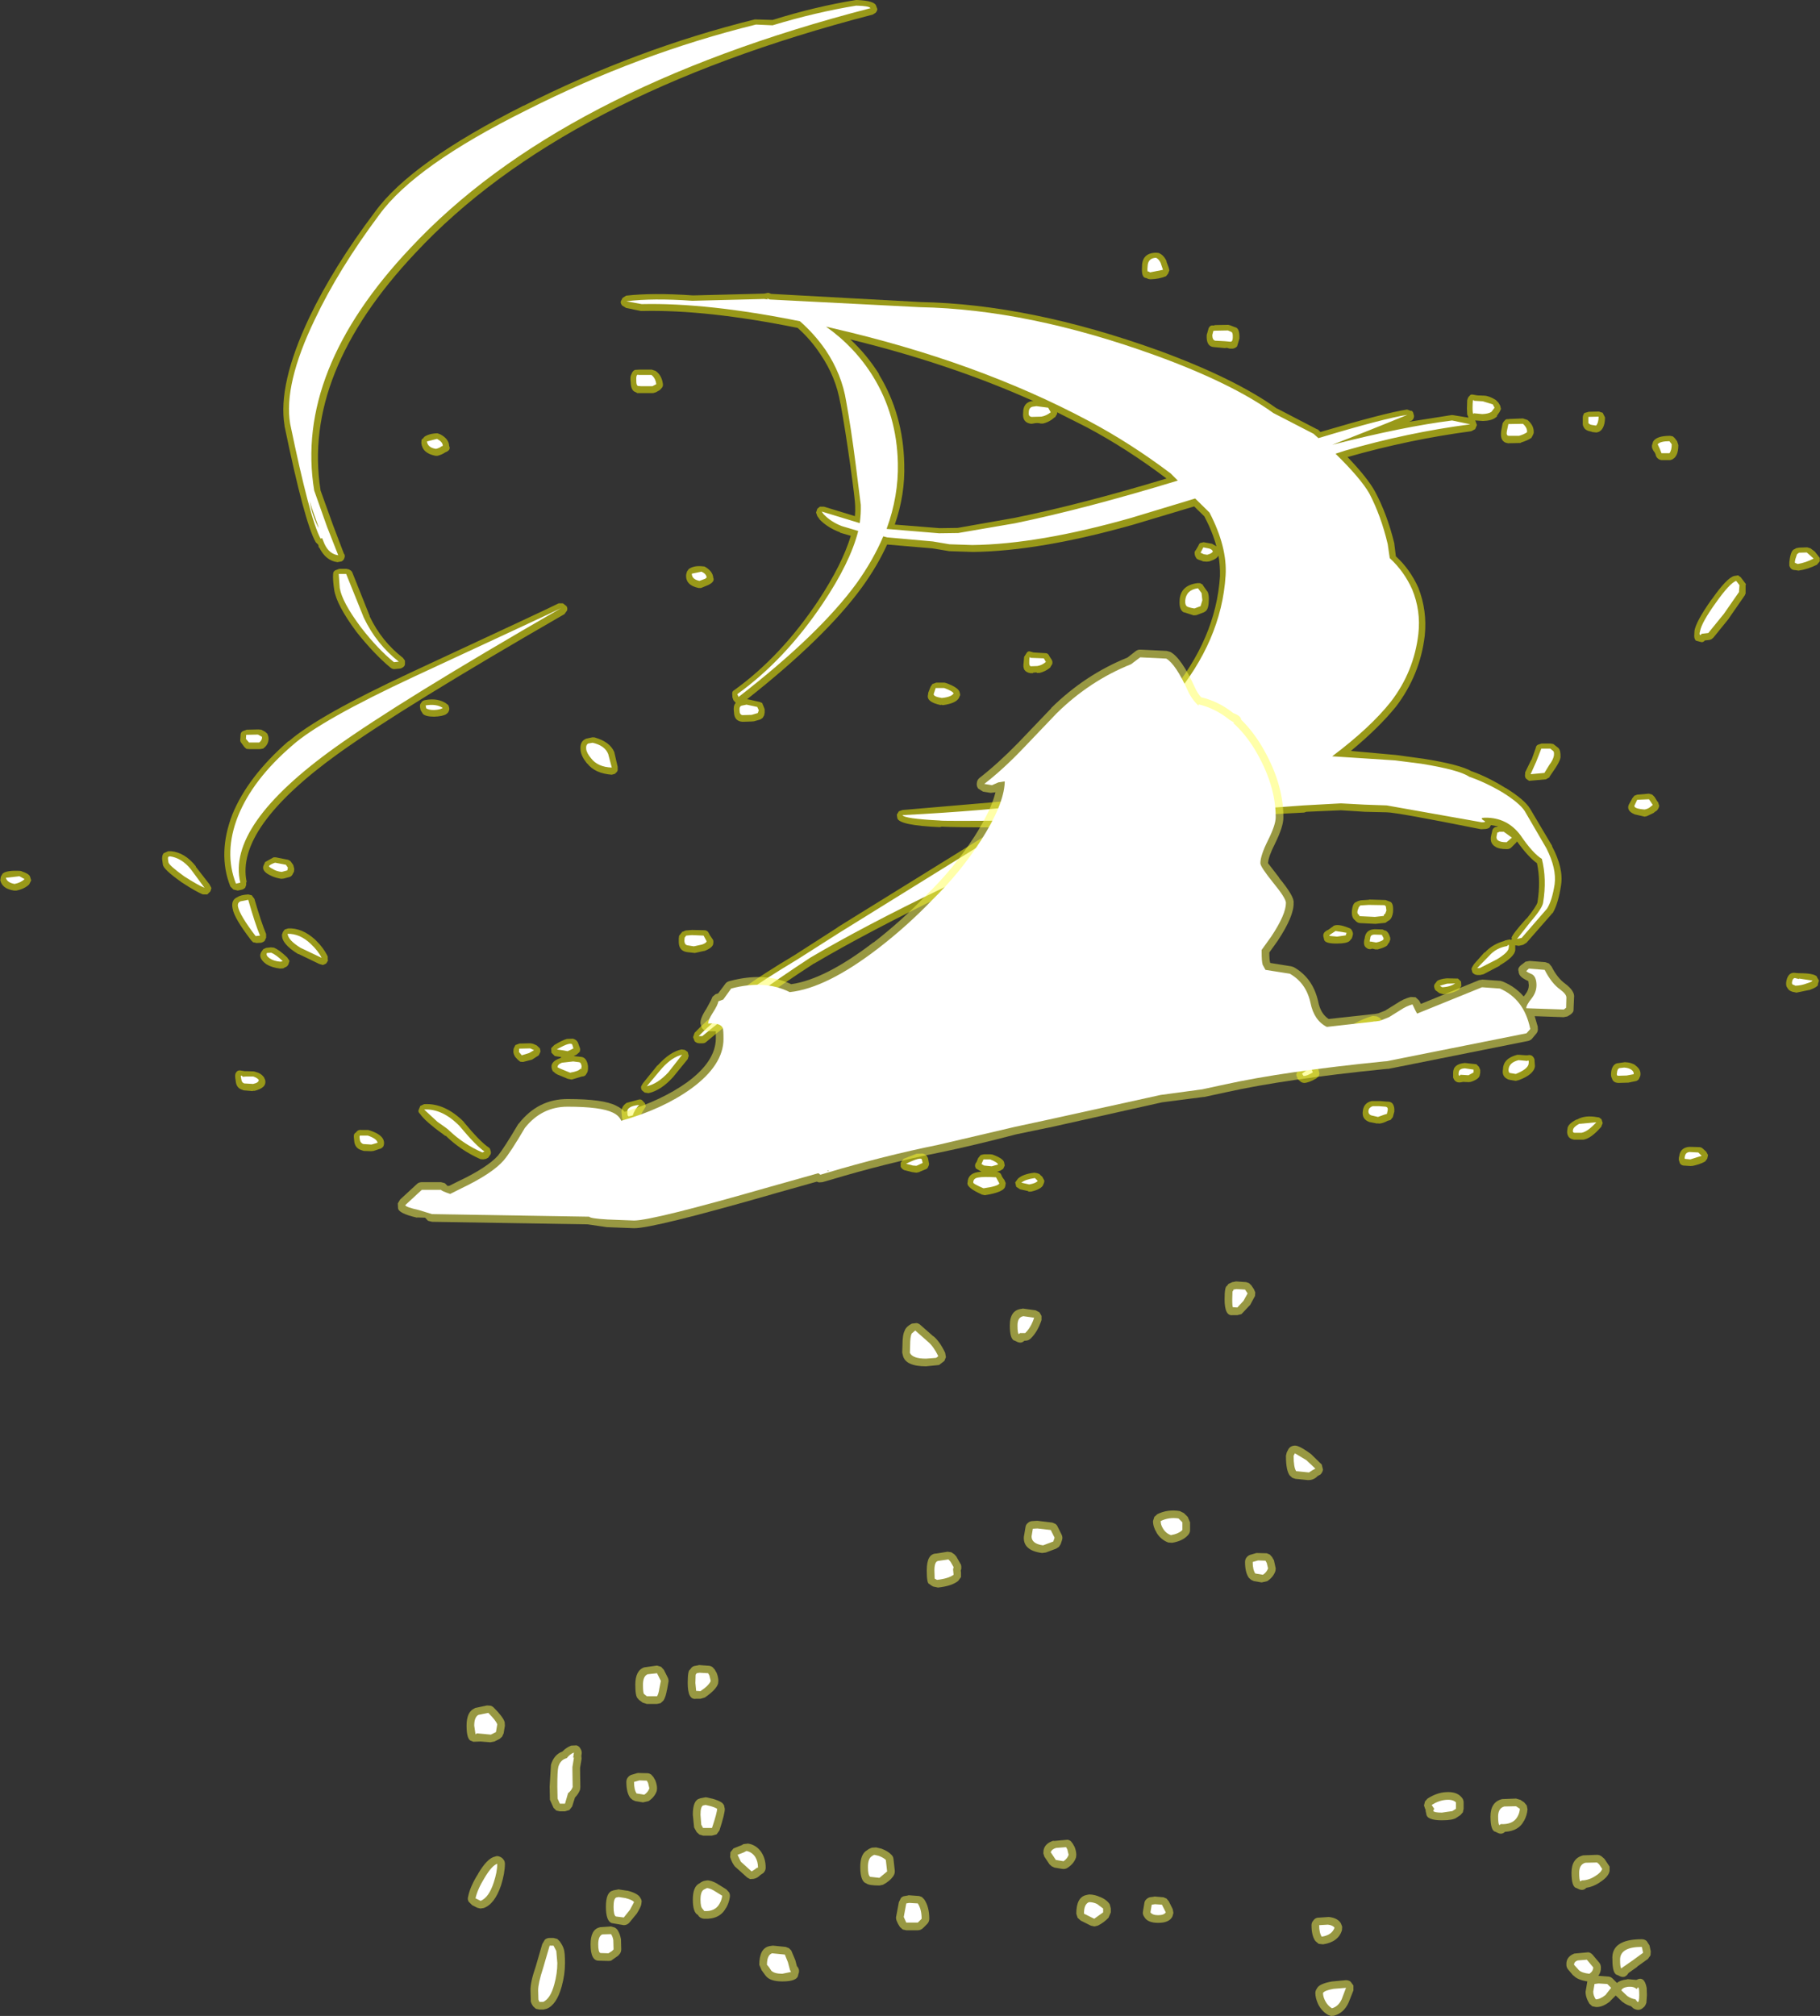 <?xml version="1.0" encoding="UTF-8" standalone="no"?>
<svg xmlns:ffdec="https://www.free-decompiler.com/flash" xmlns:xlink="http://www.w3.org/1999/xlink" ffdec:objectType="shape" height="394.1px" width="355.95px" xmlns="http://www.w3.org/2000/svg">
  <rect width="100%" height="100%" fill="#333333" stroke="none"/>
  <g transform="matrix(1.0, 0.0, 0.0, 1.0, 216.45, 302.45)">
    <path d="M7.7 -248.1 Q6.75 -248.15 6.9 -250.3 6.9 -253.0 9.65 -253.05 L10.15 -253.0 Q11.15 -252.6 11.7 -251.4 L11.7 -251.25 12.1 -250.2 12.25 -249.6 12.0 -248.95 11.6 -248.45 Q10.25 -247.9 8.6 -247.85 8.2 -247.85 7.95 -248.0 7.75 -248.1 7.7 -248.1 M19.95 -238.35 Q20.3 -238.95 20.85 -238.8 L21.2 -238.9 23.75 -238.95 24.15 -238.85 25.05 -238.5 Q26.05 -238.35 25.95 -236.25 L25.5 -234.75 Q25.0 -234.2 24.2 -234.3 L24.05 -234.3 23.5 -234.45 23.1 -234.4 20.95 -234.6 Q19.45 -234.7 19.55 -236.9 L19.55 -236.95 19.95 -238.35 M5.25 -199.9 Q-13.15 -194.7 -26.15 -194.55 L-30.8 -194.7 -34.1 -195.25 -42.95 -196.0 Q-44.85 -191.8 -47.9 -187.6 -55.05 -177.8 -70.35 -165.75 L-70.2 -165.75 -67.75 -165.2 -67.8 -165.2 -67.35 -165.0 -67.35 -164.9 -67.15 -164.45 -66.9 -163.8 -66.9 -163.15 -67.0 -162.6 -67.3 -162.1 -67.75 -161.8 -68.95 -161.45 -69.45 -161.4 -71.05 -161.35 -71.3 -161.35 Q-72.85 -161.5 -72.9 -163.2 -73.1 -164.5 -72.55 -165.05 L-73.0 -165.55 -73.2 -166.1 -73.25 -166.9 Q-73.25 -167.3 -72.9 -167.5 -63.7 -174.1 -56.4 -185.05 -51.75 -192.1 -50.05 -197.7 L-52.1 -198.3 -52.2 -198.4 Q-54.6 -199.3 -56.15 -200.9 L-56.2 -201.0 -56.6 -201.55 -56.85 -202.25 -56.6 -203.0 -56.1 -203.4 -55.3 -203.4 -49.25 -201.55 Q-49.15 -202.6 -49.2 -203.55 -49.2 -204.65 -50.15 -211.45 -51.15 -218.6 -52.05 -223.45 L-52.1 -223.6 Q-52.95 -228.75 -56.0 -233.2 -57.9 -236.1 -60.45 -238.35 -78.25 -241.95 -90.85 -241.65 L-91.1 -241.65 -94.0 -242.25 -94.75 -242.7 Q-95.1 -243.1 -95.05 -243.5 L-94.7 -244.2 -94.0 -244.65 Q-88.85 -245.25 -80.9 -244.7 L-67.05 -245.05 -67.0 -245.05 -66.25 -245.2 -66.15 -245.2 -65.6 -245.0 -36.4 -243.4 Q-15.05 -243.0 10.1 -233.95 25.0 -228.5 33.25 -222.6 L33.3 -222.6 41.1 -218.55 41.25 -218.5 41.3 -218.5 41.8 -218.0 Q54.3 -221.7 58.75 -222.4 L59.55 -222.1 59.55 -222.2 Q59.95 -222.0 60.0 -221.5 60.2 -221.1 60.0 -220.65 59.8 -220.2 59.35 -220.1 L59.15 -220.0 67.4 -221.3 67.7 -221.3 70.75 -220.8 70.5 -221.45 70.45 -222.6 70.5 -224.2 Q70.65 -224.85 71.0 -225.1 71.15 -225.4 71.65 -225.3 L72.5 -225.15 73.85 -225.1 Q74.85 -225.05 76.1 -224.25 L76.6 -223.75 76.95 -223.15 77.1 -222.5 76.85 -221.95 76.3 -221.15 76.35 -221.05 76.1 -220.85 Q75.3 -220.2 73.6 -220.15 L72.15 -220.25 72.05 -220.25 72.15 -220.05 72.4 -219.35 72.05 -218.55 71.3 -218.15 Q59.2 -216.55 47.1 -213.1 50.95 -209.1 52.45 -206.4 54.85 -201.95 56.25 -196.2 L56.25 -196.1 56.55 -193.7 Q59.3 -191.2 60.95 -187.55 62.7 -183.05 62.2 -178.2 61.3 -170.55 56.6 -164.35 53.3 -160.25 47.75 -155.65 L56.65 -154.85 61.75 -154.15 61.8 -154.15 Q69.1 -153.0 71.4 -151.65 L71.45 -151.65 Q74.55 -150.55 78.0 -148.4 L78.05 -148.4 Q81.75 -146.1 82.8 -144.35 L87.1 -137.1 87.1 -137.0 Q89.4 -132.65 88.85 -129.35 88.3 -125.8 87.25 -124.0 L87.15 -123.9 86.95 -123.8 87.05 -123.8 82.1 -118.15 81.45 -117.75 80.6 -117.55 79.9 -117.65 79.9 -116.8 79.9 -116.7 Q79.75 -115.4 76.9 -113.75 L76.85 -113.65 73.7 -112.0 73.05 -111.85 72.55 -111.85 Q72.15 -111.85 71.85 -112.05 71.5 -112.25 71.45 -112.55 L71.45 -112.65 Q71.25 -113.0 71.45 -113.35 L71.85 -114.0 73.85 -116.25 73.95 -116.25 Q75.5 -117.9 77.75 -118.5 L77.9 -118.6 78.8 -118.8 79.15 -118.7 79.25 -119.05 79.15 -119.05 Q79.25 -119.75 82.05 -122.85 L82.15 -122.9 Q84.0 -125.2 84.25 -126.05 L84.25 -126.1 Q84.9 -130.2 84.15 -133.7 82.45 -134.9 80.25 -137.95 L80.1 -137.75 79.1 -136.75 Q78.8 -136.45 78.25 -136.45 76.7 -136.45 76.05 -136.9 74.9 -137.55 75.15 -138.95 L75.45 -140.25 Q75.75 -140.8 76.25 -140.8 L76.55 -140.9 75.15 -141.15 75.0 -140.9 Q74.85 -140.35 73.4 -140.35 L73.15 -140.35 Q56.9 -143.6 54.8 -143.65 L50.5 -143.75 45.8 -144.05 39.0 -143.75 39.05 -143.75 38.6 -143.6 30.9 -143.2 30.55 -143.05 26.9 -142.8 Q17.95 -137.6 9.7 -133.2 3.7 -130.05 -5.1 -124.1 -14.8 -117.25 -17.7 -115.65 L-18.45 -115.45 -18.45 -114.65 Q-18.4 -114.25 -18.6 -113.95 -22.9 -108.5 -23.45 -106.55 L-23.4 -106.55 Q-23.5 -106.1 -23.8 -105.8 L-24.5 -105.55 -25.25 -105.55 -25.9 -105.65 -26.35 -106.25 -26.5 -106.85 Q-26.25 -109.05 -24.8 -111.75 L-24.8 -111.85 Q-23.2 -114.95 -20.7 -116.3 -20.3 -116.75 -20.0 -116.65 L-19.9 -116.65 -19.45 -116.65 -19.2 -117.4 Q-15.6 -122.4 -5.05 -129.15 L-4.95 -129.15 Q-3.05 -130.95 5.1 -136.55 L13.45 -142.3 12.0 -142.15 7.4 -141.6 7.25 -141.6 6.95 -141.55 6.95 -141.6 6.8 -141.55 1.75 -140.9 1.4 -140.8 -4.55 -140.55 -31.3 -127.75 Q-46.95 -120.15 -57.2 -114.1 L-57.25 -114.1 Q-69.75 -106.0 -78.35 -98.75 -78.6 -98.5 -79.0 -98.5 L-79.7 -98.5 Q-80.2 -98.5 -80.6 -98.9 L-80.9 -99.7 -80.6 -100.55 Q-78.4 -102.9 -75.2 -105.35 -74.15 -107.9 -60.95 -115.8 L-52.7 -121.1 -52.6 -121.2 -21.1 -140.7 Q-29.75 -140.7 -32.3 -140.85 L-32.45 -140.8 -32.65 -140.75 Q-40.6 -141.1 -40.95 -142.5 L-41.05 -143.2 -40.65 -143.85 -39.95 -144.1 -11.85 -146.5 Q-4.25 -151.8 1.55 -156.5 L-0.25 -157.15 -0.8 -157.55 -0.8 -157.6 -1.05 -158.15 Q-1.3 -159.15 0.1 -160.0 0.85 -160.55 1.75 -160.8 L1.7 -160.8 2.3 -160.85 Q4.3 -160.3 4.9 -159.35 9.0 -163.05 12.05 -166.45 L12.15 -166.55 Q21.35 -177.5 22.15 -189.8 22.2 -191.85 21.85 -193.85 21.55 -193.15 20.05 -192.7 L19.55 -192.65 18.9 -192.7 Q18.75 -192.7 18.65 -192.8 L18.05 -193.0 Q17.65 -193.15 17.55 -193.3 17.2 -193.8 17.2 -194.2 17.1 -194.6 17.45 -194.95 L17.95 -195.8 Q18.05 -196.15 18.3 -196.3 L18.95 -196.45 20.6 -196.15 21.45 -195.65 Q20.7 -198.45 19.1 -201.5 L17.1 -203.45 5.25 -199.9 M78.8 -220.55 L81.4 -220.65 82.3 -220.35 Q83.65 -219.2 83.5 -217.75 L83.3 -217.3 83.05 -216.85 Q82.35 -216.35 81.05 -215.95 81.0 -215.85 80.85 -215.85 L78.5 -215.8 Q77.65 -215.9 77.3 -216.55 77.0 -217.1 77.15 -218.2 L77.35 -219.3 77.45 -219.75 77.7 -220.1 77.8 -220.2 Q78.1 -220.6 78.45 -220.5 L78.8 -220.55 M97.45 -220.85 Q97.45 -219.1 96.65 -218.3 L96.3 -218.05 95.8 -217.9 94.9 -218.0 94.85 -218.05 Q93.65 -218.25 93.35 -218.85 93.1 -219.2 93.1 -219.6 L93.1 -220.8 Q93.1 -221.25 93.4 -221.7 L94.25 -221.95 96.25 -222.0 97.0 -221.75 97.45 -220.85 M111.55 -216.2 L111.8 -215.45 Q111.8 -213.7 111.05 -212.95 L110.65 -212.65 110.2 -212.5 108.6 -212.5 Q108.1 -212.5 107.7 -212.9 107.4 -213.2 107.35 -213.6 L107.2 -213.95 Q106.5 -214.8 106.65 -215.45 L106.85 -216.1 Q107.5 -217.25 110.15 -217.25 L110.7 -217.15 111.05 -216.85 111.55 -216.2 M137.65 -195.25 L138.5 -194.6 139.45 -193.4 139.45 -193.45 139.45 -192.7 138.9 -192.05 Q137.1 -191.15 135.3 -190.9 L134.65 -191.0 Q133.75 -191.0 133.5 -191.9 L133.5 -192.55 133.6 -193.3 Q133.9 -195.0 134.55 -195.1 134.65 -195.2 134.9 -195.3 L135.45 -195.4 137.0 -195.45 137.65 -195.25 M123.35 -189.95 L123.45 -190.0 124.0 -189.6 124.95 -188.35 125.05 -188.15 124.95 -188.15 124.95 -186.4 124.85 -186.25 124.85 -186.15 121.7 -181.6 121.65 -181.5 118.65 -177.8 118.3 -177.5 117.9 -177.35 117.0 -177.25 Q116.6 -176.8 116.2 -176.95 L115.25 -177.2 Q114.9 -177.5 114.9 -178.15 L114.95 -179.15 Q115.25 -180.95 118.25 -185.2 L118.35 -185.3 Q121.25 -189.45 122.7 -189.85 L123.35 -189.95 M88.3 -156.25 Q88.8 -155.8 88.75 -154.45 L88.75 -154.35 88.65 -154.3 88.75 -154.3 Q88.5 -153.4 87.65 -152.15 L86.6 -150.6 86.6 -150.5 85.9 -150.1 82.6 -149.8 82.05 -150.2 Q81.8 -150.45 81.8 -150.85 L81.85 -151.5 83.0 -153.85 83.1 -153.95 83.9 -156.2 Q83.95 -156.65 84.3 -156.85 L85.05 -157.1 86.8 -157.1 87.35 -157.0 88.3 -156.25 M107.0 -143.55 L105.65 -142.9 105.2 -142.8 103.25 -143.25 Q101.6 -143.95 102.1 -145.15 L102.25 -145.4 102.8 -146.4 103.2 -146.9 103.75 -147.1 106.05 -147.3 106.7 -147.1 107.15 -146.65 107.7 -145.75 107.8 -145.7 108.05 -144.95 Q108.0 -144.45 107.6 -144.0 L107.15 -143.7 107.0 -143.55 M139.3 -110.75 L139.05 -109.95 139.15 -110.0 Q139.0 -109.45 137.4 -108.9 L137.3 -108.9 134.9 -108.4 134.2 -108.55 134.15 -108.55 Q133.3 -108.8 133.05 -109.5 L133.05 -109.4 Q132.75 -109.9 132.95 -110.8 133.35 -112.5 134.75 -112.25 L135.3 -112.2 135.5 -112.2 Q138.25 -112.2 138.9 -111.55 L138.9 -111.45 139.3 -110.75 M19.75 -186.75 Q20.05 -186.0 19.95 -184.85 19.9 -183.1 19.05 -182.8 L19.15 -182.8 19.0 -182.75 17.55 -182.2 17.0 -182.15 15.15 -182.75 15.05 -182.75 Q14.15 -183.25 14.25 -185.0 14.35 -188.0 17.7 -188.45 L18.35 -188.45 18.25 -188.45 18.8 -188.15 18.8 -188.05 19.65 -186.85 19.75 -186.75 M18.85 -107.65 Q19.7 -108.25 21.95 -107.3 L22.65 -106.75 22.8 -105.95 22.7 -105.55 22.5 -105.15 22.5 -105.1 22.15 -104.85 Q21.6 -104.35 19.75 -104.35 17.4 -104.3 17.2 -105.3 16.9 -105.75 17.3 -106.5 L17.85 -106.95 18.05 -107.05 18.5 -107.4 18.95 -107.65 18.85 -107.65 M20.0 -99.75 Q22.0 -100.0 24.45 -99.8 L24.85 -99.75 25.1 -99.65 Q25.95 -99.55 26.0 -97.8 L26.0 -97.65 Q25.8 -96.4 25.35 -96.15 24.95 -95.8 24.55 -95.8 L24.5 -95.8 22.9 -95.4 22.4 -95.3 19.85 -95.65 Q19.5 -95.7 19.25 -95.9 18.2 -96.35 18.45 -97.8 18.6 -99.55 19.5 -99.6 L20.0 -99.75 M30.8 -102.55 L32.6 -102.95 33.1 -102.85 35.15 -101.65 35.45 -101.25 35.55 -100.6 35.45 -100.6 35.25 -100.0 34.4 -99.05 Q34.15 -98.8 33.85 -98.75 L32.35 -98.3 32.35 -98.4 31.95 -98.3 30.55 -98.5 Q29.1 -98.7 29.3 -100.6 29.4 -101.9 30.6 -102.55 L30.8 -102.55 M74.35 -142.95 L74.1 -142.65 74.35 -142.9 74.35 -142.95 M51.25 -126.55 L51.35 -126.6 54.55 -126.5 55.35 -126.2 Q56.1 -126.0 56.0 -124.3 L56.0 -124.2 Q55.85 -123.0 55.3 -122.6 L55.25 -122.5 55.15 -122.5 54.5 -122.05 52.6 -121.85 52.45 -121.85 49.45 -122.0 Q48.95 -122.1 48.65 -122.45 L48.45 -122.65 Q47.85 -123.15 47.95 -124.4 48.1 -125.9 48.75 -126.1 L49.15 -126.3 49.7 -126.45 51.25 -126.55 M55.35 -118.55 L55.3 -118.3 54.9 -117.75 54.9 -117.65 Q54.35 -117.2 53.15 -116.9 L53.05 -116.85 52.55 -116.85 51.95 -117.0 51.6 -116.9 Q51.15 -116.85 50.8 -117.15 50.05 -117.6 50.45 -119.05 50.65 -120.75 52.45 -120.8 L53.95 -120.75 54.5 -120.5 54.5 -120.55 Q55.15 -120.25 55.45 -119.1 L55.45 -118.65 55.35 -118.55 M48.0 -120.45 Q48.25 -120.05 48.1 -119.55 L47.95 -119.05 47.5 -118.5 Q46.95 -118.0 45.1 -118.0 42.55 -117.95 42.5 -118.85 L42.4 -119.25 Q42.15 -120.15 43.25 -120.65 L43.35 -120.7 44.05 -121.2 44.35 -121.4 44.25 -121.4 Q45.15 -121.95 47.35 -121.05 47.85 -120.9 48.0 -120.45 M53.5 -101.45 L42.85 -94.05 Q42.55 -93.8 42.25 -93.8 L41.45 -93.8 41.3 -93.8 41.6 -92.6 41.45 -92.0 41.45 -92.05 40.95 -91.6 Q39.45 -90.75 38.6 -90.75 38.35 -90.75 38.05 -90.9 L37.55 -91.3 37.2 -91.75 37.3 -91.75 Q37.0 -92.2 37.1 -92.55 L37.55 -93.4 37.45 -93.4 Q39.3 -94.8 40.1 -94.7 L40.25 -94.7 40.25 -95.0 Q40.2 -95.45 40.5 -95.9 40.8 -96.2 41.35 -96.2 L45.3 -100.05 Q48.5 -102.9 52.05 -103.85 L52.85 -103.75 53.35 -103.5 53.95 -102.85 53.95 -102.1 53.5 -101.45 M68.9 -109.0 Q67.6 -108.2 65.8 -108.1 L65.05 -108.3 64.6 -108.65 Q64.15 -108.9 64.1 -109.3 63.95 -109.65 64.1 -110.0 L64.6 -110.65 Q65.05 -111.05 66.5 -111.2 L66.55 -111.2 68.7 -111.15 69.3 -110.55 69.35 -109.7 68.9 -109.0 M80.3 -96.25 L80.6 -96.25 81.95 -96.15 82.3 -96.15 Q83.25 -96.4 83.65 -95.4 L83.75 -94.05 83.75 -94.0 Q83.55 -92.4 80.6 -91.3 L80.0 -91.15 78.8 -91.35 Q78.5 -91.4 78.2 -91.6 77.25 -92.15 77.5 -93.45 77.55 -95.55 80.3 -96.25 M73.05 -93.3 L73.05 -92.75 72.95 -92.2 Q72.75 -91.45 71.2 -90.95 L70.8 -90.9 69.7 -90.95 69.15 -90.85 Q68.1 -90.75 67.75 -91.8 L67.75 -92.65 67.75 -92.75 Q67.75 -94.45 70.05 -94.65 L72.3 -94.4 72.8 -93.9 73.05 -93.3 M54.85 -87.1 Q55.7 -87.1 56.0 -86.55 56.3 -86.05 56.25 -85.2 L56.25 -85.15 55.95 -84.05 55.5 -83.5 54.95 -83.35 Q54.15 -82.9 53.35 -82.8 L52.95 -82.85 52.95 -82.8 51.4 -83.1 Q49.8 -83.65 50.1 -85.35 50.3 -86.85 51.8 -87.2 L51.9 -87.2 53.4 -87.2 53.5 -87.2 54.65 -87.1 54.85 -87.1 M33.2 -95.85 L33.4 -95.1 32.95 -94.35 Q32.45 -93.95 32.15 -93.9 L32.05 -93.8 Q31.45 -93.4 30.15 -93.35 L29.95 -93.35 29.4 -93.4 29.3 -93.4 Q27.85 -93.6 28.05 -95.4 28.15 -96.4 28.35 -96.6 28.85 -97.5 29.55 -97.25 L30.0 -97.15 30.55 -97.15 32.0 -97.1 32.55 -96.9 32.9 -96.5 33.2 -95.85 M104.35 -92.1 L104.05 -91.45 Q103.75 -91.15 103.45 -91.1 L102.0 -90.8 101.85 -90.8 100.15 -90.75 Q99.05 -90.75 98.8 -91.65 98.55 -92.05 98.65 -92.85 98.85 -94.35 99.85 -94.6 L99.95 -94.6 101.3 -94.8 101.4 -94.8 Q102.65 -94.75 103.4 -94.2 L103.45 -94.1 103.5 -94.1 Q104.6 -93.25 104.35 -92.1 M112.0 -76.55 L112.0 -76.65 Q112.3 -78.1 113.9 -78.25 L114.05 -78.25 115.9 -78.2 Q116.25 -78.2 116.6 -77.9 L117.25 -77.3 117.6 -76.65 117.45 -75.95 117.05 -75.4 Q116.0 -74.8 114.45 -74.5 L114.5 -74.55 114.25 -74.5 112.75 -74.6 Q112.1 -74.75 112.0 -75.35 111.75 -75.85 112.0 -76.55 M91.9 -83.6 L92.0 -83.6 Q93.55 -84.5 95.95 -84.05 96.4 -84.05 96.65 -83.7 L96.75 -83.7 97.0 -82.9 96.7 -82.15 Q94.7 -79.85 93.2 -79.65 L92.95 -79.65 91.4 -79.65 Q90.5 -79.8 90.2 -80.45 89.95 -80.95 90.1 -81.7 90.1 -82.7 91.9 -83.6 M-68.8 -298.65 L-68.55 -298.65 -65.35 -298.55 Q-57.05 -301.15 -49.05 -302.45 L-48.8 -302.45 Q-45.35 -302.3 -45.1 -301.3 L-44.85 -300.65 Q-44.95 -300.2 -45.2 -299.95 L-45.75 -299.6 Q-106.4 -283.9 -135.2 -253.0 -157.4 -229.45 -153.75 -206.55 L-151.3 -199.75 -149.15 -194.1 -149.15 -194.2 Q-148.9 -193.8 -149.1 -193.35 -149.25 -192.9 -149.65 -192.7 L-150.45 -192.55 Q-152.75 -192.85 -154.0 -195.4 L-154.1 -195.4 -154.2 -195.95 -154.7 -196.45 Q-156.9 -200.3 -160.8 -219.15 L-160.8 -219.25 Q-162.15 -227.3 -155.95 -240.4 -151.25 -250.25 -143.1 -261.05 -136.05 -270.75 -114.05 -281.8 L-114.0 -281.8 Q-91.9 -292.95 -68.85 -298.65 L-68.8 -298.65 M-128.6 -215.25 Q-128.2 -214.45 -129.4 -214.0 -129.95 -213.6 -130.85 -213.35 L-131.3 -213.35 Q-133.85 -213.85 -134.05 -215.85 L-134.0 -216.5 -133.5 -216.95 -133.6 -216.95 Q-132.65 -217.7 -130.9 -217.75 L-130.35 -217.55 Q-128.65 -216.65 -128.6 -215.25 M-92.15 -225.8 Q-93.05 -226.05 -93.1 -227.7 -93.25 -228.8 -93.0 -229.2 -92.75 -230.0 -92.2 -230.15 L-91.25 -230.2 -89.0 -230.2 -88.25 -229.95 Q-87.05 -229.15 -86.8 -227.4 -86.75 -227.0 -86.95 -226.7 L-87.4 -226.2 -88.2 -225.75 -88.75 -225.6 -90.95 -225.6 -91.15 -225.6 -91.8 -225.6 -92.15 -225.8 M-44.55 -229.35 L-44.55 -229.25 Q-39.8 -221.45 -39.6 -211.75 -39.4 -205.8 -41.45 -199.9 L-32.7 -199.2 -29.15 -199.25 -18.1 -201.2 Q-5.05 -203.85 11.7 -208.9 3.95 -214.75 -3.95 -218.95 L-9.7 -221.85 -9.7 -221.55 -10.15 -220.8 -10.15 -220.9 Q-11.25 -219.9 -12.5 -219.65 L-12.9 -219.65 Q-13.55 -219.85 -14.4 -219.65 L-14.75 -219.6 Q-16.55 -219.8 -16.35 -221.75 -16.35 -223.75 -14.6 -224.05 L-14.35 -224.05 Q-30.65 -231.35 -50.15 -236.1 -46.95 -233.15 -44.55 -229.35 M-165.35 -159.8 L-164.6 -159.4 -164.15 -159.0 -163.95 -158.4 Q-163.75 -157.0 -165.0 -156.1 L-165.65 -156.0 -167.7 -156.0 -168.25 -156.05 -168.65 -156.4 -169.2 -157.15 Q-169.55 -157.5 -169.45 -158.0 L-169.4 -158.8 Q-169.4 -159.25 -169.0 -159.5 L-168.2 -159.8 -165.9 -159.85 -165.35 -159.8 M-216.4 -130.4 L-216.4 -130.3 -216.3 -131.05 -215.95 -131.65 Q-215.2 -132.35 -212.5 -132.2 L-212.1 -132.1 -212.2 -132.1 Q-210.9 -131.7 -210.6 -131.15 L-210.35 -130.35 -210.75 -129.55 Q-211.7 -128.65 -213.25 -128.35 L-213.7 -128.35 Q-216.05 -128.7 -216.4 -130.4 M-162.95 -134.85 L-162.5 -134.85 -160.0 -134.35 -160.1 -134.35 Q-159.65 -134.2 -159.45 -133.85 L-159.1 -133.35 -158.9 -132.6 -158.95 -132.05 -159.3 -131.4 Q-159.5 -131.1 -159.85 -131.0 L-160.95 -130.7 -161.45 -130.65 Q-162.7 -130.85 -163.65 -131.35 -165.25 -132.15 -164.95 -133.15 L-164.65 -133.8 -164.65 -133.9 -162.95 -134.85 M-181.05 -130.05 L-181.1 -130.1 Q-184.55 -132.55 -184.6 -133.45 L-184.75 -134.55 Q-184.75 -135.3 -184.45 -135.65 L-183.55 -136.05 -183.0 -136.05 Q-180.3 -135.8 -178.15 -133.1 L-178.15 -133.0 -175.5 -129.6 -175.1 -128.85 -175.3 -128.2 -175.9 -127.6 -176.75 -127.6 Q-178.0 -128.05 -181.05 -130.05 M-171.4 -129.15 Q-173.95 -135.6 -171.0 -143.25 -168.0 -150.6 -160.05 -157.55 L-159.95 -157.55 Q-154.25 -162.55 -135.85 -171.1 -108.5 -183.8 -107.2 -184.5 L-106.35 -184.5 -105.65 -183.95 Q-105.4 -183.55 -105.55 -183.1 L-106.05 -182.4 Q-137.55 -164.25 -150.2 -155.2 -170.5 -140.6 -168.2 -130.0 L-168.3 -130.0 -168.3 -129.45 -168.5 -128.9 Q-168.85 -128.6 -169.05 -128.55 L-169.95 -128.35 -170.8 -128.55 -171.4 -129.15 M-167.1 -127.4 L-167.2 -127.4 -166.7 -126.75 Q-165.35 -122.1 -164.4 -119.85 L-164.4 -119.15 -164.7 -118.5 Q-165.0 -118.25 -165.4 -118.15 L-166.3 -118.1 -166.85 -118.25 -166.85 -118.15 -167.3 -118.6 Q-170.65 -122.95 -170.95 -124.8 -171.35 -126.55 -169.95 -127.1 -169.4 -127.5 -167.9 -127.6 L-167.1 -127.4 M-161.3 -119.75 L-161.1 -120.3 -160.75 -120.75 -160.1 -120.95 Q-157.4 -121.1 -154.8 -118.75 -153.15 -117.15 -152.35 -115.45 L-152.35 -114.75 -152.25 -114.75 -152.65 -114.1 Q-153.0 -113.9 -153.3 -113.8 L-154.0 -114.0 -158.05 -115.95 -158.15 -115.95 Q-161.35 -117.9 -161.3 -119.65 L-161.3 -119.75 M-164.95 -116.9 L-164.4 -117.15 -163.5 -117.25 -163.45 -117.25 -162.9 -117.2 Q-161.8 -116.75 -160.3 -115.3 L-159.85 -114.65 -159.85 -114.55 -160.05 -113.9 Q-160.3 -113.45 -160.7 -113.35 L-161.05 -113.15 -161.0 -113.15 -161.65 -113.1 Q-163.3 -113.3 -164.35 -113.95 -166.15 -115.25 -165.25 -116.5 L-164.95 -116.9 M-164.6 -91.35 Q-164.4 -90.55 -164.95 -90.0 -165.5 -89.5 -166.65 -89.2 L-166.95 -89.2 -167.05 -89.15 -168.8 -89.3 -169.05 -89.4 Q-170.25 -89.75 -170.35 -91.15 -170.6 -92.4 -170.3 -92.75 -170.05 -93.2 -169.55 -93.2 L-168.6 -93.05 -168.3 -93.05 -166.8 -93.0 -166.45 -92.9 Q-165.45 -92.65 -164.95 -92.0 L-164.85 -91.9 -164.6 -91.35 M-15.6 -174.9 Q-15.3 -175.25 -14.85 -175.05 L-14.3 -174.9 -11.8 -174.75 Q-11.4 -174.65 -11.2 -174.15 L-10.75 -173.45 Q-10.55 -173.1 -10.65 -172.65 L-11.1 -171.9 Q-12.05 -171.15 -13.15 -170.9 L-13.7 -170.9 -13.7 -171.0 -14.35 -170.95 -14.45 -170.85 -14.9 -170.85 Q-15.7 -170.95 -16.1 -171.5 -16.4 -172.05 -16.25 -172.9 L-16.15 -174.1 -16.15 -174.05 -15.6 -174.9 M-28.65 -166.6 L-28.85 -166.15 -28.85 -166.1 Q-29.4 -164.95 -32.05 -164.6 L-32.4 -164.7 -32.4 -164.6 Q-35.35 -165.2 -34.95 -166.65 L-34.9 -167.05 -34.45 -168.2 -34.0 -168.85 -34.0 -168.75 -33.35 -169.0 -31.75 -169.0 -31.35 -168.9 Q-28.9 -168.0 -28.75 -167.05 L-28.65 -166.6 M-77.9 -188.1 L-79.35 -187.5 -79.8 -187.5 Q-82.45 -188.05 -82.25 -190.15 L-82.1 -190.7 -81.75 -191.2 Q-80.8 -191.9 -79.15 -191.75 L-78.65 -191.7 Q-77.05 -190.8 -76.95 -189.5 -76.6 -188.75 -77.9 -188.1 M-77.15 -118.95 Q-76.85 -118.6 -76.95 -118.1 -76.9 -117.25 -78.65 -116.55 L-78.75 -116.55 -80.55 -116.15 -81.0 -116.2 -81.9 -116.3 -82.2 -116.35 Q-83.65 -116.6 -83.7 -118.25 L-83.7 -118.8 -83.7 -118.85 -83.7 -118.95 -83.65 -119.4 -83.65 -119.5 -83.25 -120.0 -83.1 -120.15 -83.1 -120.25 -82.8 -120.35 -82.35 -120.55 -81.1 -120.65 -78.7 -120.6 Q-78.25 -120.6 -77.95 -120.25 L-77.6 -119.6 -77.15 -118.95 M-58.95 -98.95 L-56.2 -98.75 Q-55.85 -98.65 -55.6 -98.25 -55.3 -97.85 -55.4 -97.35 -55.55 -96.9 -55.85 -96.65 L-56.45 -96.25 -56.5 -96.25 -56.6 -96.2 -58.1 -95.65 Q-58.55 -95.65 -58.9 -95.95 -59.9 -96.55 -59.9 -97.75 L-59.65 -98.5 -58.95 -98.95 M-27.0 -101.4 L-27.5 -101.45 -27.95 -101.75 -28.2 -102.0 Q-28.8 -102.75 -28.75 -103.4 L-28.45 -104.25 -27.55 -104.55 -24.5 -104.2 -23.9 -103.7 -23.65 -102.95 -23.9 -102.25 Q-24.2 -101.9 -24.85 -101.75 L-25.0 -101.7 -24.95 -101.7 -27.0 -101.4 M-101.8 -158.05 L-100.65 -158.3 -100.2 -158.3 Q-97.15 -157.45 -96.3 -155.4 L-96.25 -155.15 -95.65 -152.55 -95.65 -151.85 Q-95.8 -151.45 -96.1 -151.3 L-96.1 -151.2 -96.8 -151.0 Q-100.1 -151.25 -101.6 -153.2 L-101.65 -153.2 Q-102.8 -154.65 -102.9 -155.75 -103.1 -157.5 -101.9 -158.0 L-101.9 -158.05 -101.8 -158.05 M-139.25 -171.65 Q-139.7 -171.6 -140.1 -171.95 -143.3 -174.6 -146.75 -178.95 -150.65 -184.2 -151.1 -187.2 -151.4 -189.3 -151.3 -190.25 -151.3 -190.7 -150.9 -190.95 L-150.1 -191.25 -148.7 -191.25 -148.1 -191.1 -148.1 -191.05 Q-147.75 -190.95 -147.55 -190.55 L-144.15 -182.05 -144.15 -181.95 Q-141.85 -177.1 -137.65 -173.85 L-137.25 -173.3 -137.25 -172.6 Q-137.3 -172.2 -137.65 -172.0 -137.9 -171.8 -138.25 -171.75 L-139.25 -171.65 M-129.15 -162.85 Q-129.9 -162.4 -131.55 -162.35 -133.2 -162.35 -133.75 -162.9 L-134.2 -163.65 -134.3 -164.2 Q-134.4 -164.75 -134.05 -165.1 -133.85 -165.5 -133.25 -165.6 -130.75 -166.05 -129.05 -164.85 L-129.15 -164.85 Q-128.7 -164.7 -128.65 -164.25 -128.5 -163.9 -128.65 -163.5 -128.8 -163.05 -129.2 -162.85 L-129.15 -162.85 M-112.7 -98.5 L-112.2 -98.4 -111.5 -98.1 -110.9 -97.55 Q-110.75 -97.25 -110.75 -96.85 L-111.05 -96.2 -111.15 -96.1 -112.4 -95.3 -114.15 -94.85 -114.8 -94.9 -114.7 -94.9 -115.15 -95.25 -115.7 -95.85 -115.95 -96.35 -116.05 -96.8 -116.0 -97.45 -115.65 -98.15 -114.85 -98.45 -112.7 -98.5 M-103.1 -97.75 Q-102.9 -97.35 -103.05 -96.95 L-103.05 -96.85 -103.65 -96.3 -104.25 -96.0 -102.9 -95.85 Q-101.7 -95.8 -101.45 -94.05 L-101.45 -93.9 Q-101.4 -92.95 -101.75 -92.55 -102.0 -92.0 -102.65 -92.0 L-104.65 -91.4 -105.4 -91.55 -107.2 -92.3 -107.25 -92.3 -107.8 -92.6 -108.25 -93.0 -108.25 -92.9 -108.5 -93.4 Q-109.0 -94.9 -106.85 -95.6 L-106.65 -95.8 -107.95 -96.0 -108.6 -96.65 -108.65 -97.55 -108.05 -98.15 Q-106.5 -99.1 -105.6 -99.35 L-104.4 -99.4 Q-103.5 -99.15 -103.3 -98.3 L-103.1 -97.75 M-83.15 -97.3 L-82.5 -97.2 -81.95 -96.8 -81.75 -96.05 -81.95 -95.4 -84.8 -91.9 Q-87.15 -89.3 -89.6 -88.75 L-90.3 -88.85 -90.35 -88.85 -90.9 -89.3 Q-91.15 -89.7 -91.05 -90.1 L-90.7 -90.7 -87.9 -94.15 -87.8 -94.2 Q-85.4 -96.85 -83.15 -97.3 M-90.15 -86.15 L-90.55 -85.5 -91.5 -83.85 -91.85 -83.35 Q-92.05 -83.1 -92.4 -83.0 L-93.2 -82.9 -93.85 -82.95 -93.95 -83.0 Q-94.85 -83.05 -94.85 -84.6 -95.15 -86.0 -93.9 -86.85 L-91.5 -87.5 Q-91.1 -87.6 -90.8 -87.3 L-90.3 -86.75 -90.15 -86.15 M-90.3 -73.4 L-89.6 -73.2 -89.6 -73.1 -87.65 -73.55 Q-85.0 -73.8 -83.3 -71.8 L-83.35 -72.4 -83.35 -72.5 Q-83.65 -74.35 -81.9 -74.5 L-80.5 -74.6 -80.3 -74.6 Q-78.85 -74.4 -77.85 -73.55 L-77.4 -73.05 -77.35 -72.5 -77.65 -71.85 -78.25 -71.1 -78.9 -70.7 -80.1 -70.45 -80.65 -70.55 -81.75 -70.6 -82.25 -70.65 -82.95 -71.15 -83.05 -70.6 -83.35 -69.65 -83.7 -69.1 -83.8 -69.1 Q-84.0 -68.85 -84.45 -68.85 L-84.65 -68.75 -84.7 -68.75 -84.8 -68.65 -86.55 -68.5 -86.7 -68.5 Q-89.2 -68.6 -90.1 -69.65 L-90.1 -69.7 Q-90.7 -70.5 -90.7 -70.95 L-91.35 -70.75 Q-91.8 -70.55 -92.15 -70.75 -93.8 -71.4 -93.6 -72.55 L-93.35 -73.2 Q-93.05 -74.3 -90.3 -73.4 M-90.5 -74.05 L-90.85 -74.45 -91.05 -75.05 -91.05 -75.6 -90.75 -76.45 -89.85 -76.8 -87.85 -76.85 Q-87.45 -76.85 -87.1 -76.5 -86.75 -76.3 -86.65 -75.75 -86.45 -74.35 -88.0 -73.75 L-88.4 -73.65 -88.95 -73.65 -89.1 -73.65 -90.55 -74.05 -90.5 -74.05 M-134.6 -85.4 L-134.25 -86.25 -133.5 -86.6 Q-129.45 -86.85 -125.7 -83.1 L-125.7 -83.05 Q-122.55 -79.25 -120.9 -78.15 -120.6 -78.0 -120.55 -77.6 -120.35 -77.2 -120.5 -76.8 L-120.95 -76.15 -121.4 -75.9 -121.95 -75.8 -122.55 -75.85 -122.5 -75.85 Q-126.4 -77.6 -129.3 -80.45 L-129.3 -80.35 -131.45 -81.95 -131.55 -82.05 Q-133.6 -83.65 -134.3 -84.7 -134.7 -85.05 -134.6 -85.4 M-144.1 -81.45 Q-141.5 -80.6 -141.35 -79.2 -141.3 -78.7 -141.5 -78.3 -141.85 -77.9 -142.2 -77.85 L-143.4 -77.45 -143.85 -77.4 -145.3 -77.45 -145.6 -77.55 Q-146.95 -77.9 -147.15 -79.2 L-147.25 -80.2 Q-147.3 -80.85 -146.85 -81.05 -146.45 -81.65 -145.75 -81.55 L-144.45 -81.55 -144.1 -81.45 M-8.35 -91.1 L-8.55 -90.75 -8.55 -90.85 -8.75 -90.6 -9.05 -90.15 -9.0 -90.15 -9.6 -89.95 -11.3 -89.85 -11.55 -89.85 -14.0 -90.0 -14.65 -90.35 -14.65 -90.25 -15.0 -90.9 -15.4 -92.2 Q-15.6 -92.65 -15.3 -93.05 -14.55 -95.2 -9.45 -94.45 L-8.75 -94.1 -8.65 -94.0 -8.55 -94.0 Q-8.1 -93.75 -8.1 -92.35 -8.1 -91.4 -8.35 -91.1 M-14.95 -89.35 L-14.95 -89.3 -15.05 -88.8 -15.25 -88.45 Q-16.3 -87.25 -18.65 -86.95 L-19.2 -87.05 -19.9 -87.35 -20.5 -88.0 -20.5 -88.95 -20.5 -88.85 -19.95 -89.6 -17.3 -90.6 -16.15 -90.65 Q-15.05 -90.35 -14.95 -89.35 M-16.7 -86.8 L-13.6 -86.35 -13.6 -86.45 -13.1 -85.9 -12.9 -85.2 -12.9 -85.1 -12.9 -84.85 Q-12.9 -84.45 -13.2 -84.05 -13.5 -83.5 -15.5 -83.5 L-17.15 -83.65 Q-17.6 -83.7 -17.75 -83.9 -18.6 -84.65 -17.95 -85.55 L-17.85 -85.6 -17.55 -86.4 -16.7 -86.8 M-26.5 -87.75 L-26.25 -87.75 Q-23.75 -87.3 -23.4 -86.45 L-23.45 -86.45 Q-23.15 -86.15 -23.15 -85.85 L-23.15 -85.8 -23.35 -85.15 -23.35 -85.25 Q-24.0 -84.05 -26.25 -83.45 L-26.25 -83.35 -26.8 -83.45 -28.5 -83.9 -29.1 -84.3 -29.35 -84.95 Q-29.45 -85.95 -28.55 -86.85 L-28.45 -86.85 Q-27.6 -87.8 -26.5 -87.75 M-33.3 -83.0 Q-33.85 -81.8 -36.05 -81.7 L-36.75 -81.9 Q-38.35 -82.85 -38.1 -83.75 L-37.9 -84.3 -37.45 -84.8 -36.15 -85.1 -34.05 -84.8 -33.4 -84.35 -33.5 -84.35 -33.15 -83.7 -33.3 -82.95 -33.3 -83.0 M-36.05 -76.95 Q-35.05 -76.75 -34.9 -75.75 L-34.8 -75.2 Q-34.65 -74.85 -34.9 -74.4 -35.05 -73.95 -35.45 -73.85 L-36.65 -73.35 -36.55 -73.35 -37.2 -73.2 -37.95 -73.3 -38.0 -73.3 -39.6 -73.7 Q-40.05 -73.9 -40.3 -74.35 L-40.3 -75.25 -40.3 -75.15 -39.75 -75.9 -37.2 -76.9 -36.0 -76.95 -36.05 -76.95 M-25.45 -75.3 L-25.15 -76.05 -24.65 -76.65 -24.0 -76.8 -22.75 -76.8 -22.35 -76.75 Q-20.15 -75.95 -20.05 -75.15 L-19.95 -74.6 -20.25 -73.95 -20.8 -73.6 -21.5 -73.35 Q-21.0 -73.35 -20.7 -72.95 L-20.4 -72.3 -20.0 -71.75 -19.75 -71.15 -19.85 -70.55 -19.85 -70.6 Q-19.95 -69.4 -23.85 -68.8 L-24.55 -68.95 -24.45 -68.95 Q-27.6 -70.35 -27.2 -71.35 -27.15 -72.95 -25.3 -73.3 L-24.5 -73.4 -25.55 -74.0 Q-26.0 -74.65 -25.45 -75.3 M-13.05 -72.9 L-13.15 -72.9 -12.6 -72.4 -12.2 -71.65 Q-12.2 -71.2 -12.45 -70.85 L-12.4 -70.85 Q-12.8 -69.95 -14.8 -69.5 L-15.35 -69.5 -15.35 -69.6 -16.95 -69.95 -17.7 -70.45 -17.9 -71.3 -17.35 -72.05 Q-16.35 -72.95 -14.15 -73.2 L-13.6 -73.1 -13.05 -72.9 M-56.15 -88.25 Q-54.25 -87.55 -53.2 -86.65 L-52.85 -86.0 Q-52.7 -85.7 -52.9 -85.25 L-53.35 -84.7 Q-54.35 -84.05 -56.3 -83.75 L-56.65 -83.8 -56.65 -83.75 -57.85 -83.9 -58.4 -84.05 Q-59.55 -84.55 -59.6 -86.0 -59.6 -87.9 -58.25 -88.0 L-56.8 -88.3 -56.15 -88.25" fill="#ffff00" fill-opacity="0.502" fill-rule="evenodd" stroke="none"/>
    <path d="M8.0 -250.4 Q8.05 -252.0 9.65 -252.05 10.2 -251.8 10.55 -251.05 L11.0 -249.7 8.45 -249.2 Q8.2 -249.45 8.05 -249.35 7.9 -249.45 8.0 -250.4 M23.1 -235.75 L21.2 -235.85 Q20.65 -236.0 20.65 -236.95 L20.85 -237.75 21.15 -237.8 23.7 -237.85 24.4 -237.55 Q24.7 -237.4 24.65 -236.45 24.65 -235.65 24.2 -235.65 L23.1 -235.75 M4.75 -201.2 Q-13.4 -196.05 -26.3 -195.9 L-30.75 -196.05 -34.0 -196.6 -42.95 -197.4 -43.7 -197.6 Q-45.65 -193.0 -48.9 -188.45 -56.15 -178.5 -72.0 -166.2 L-72.25 -166.75 Q-62.95 -173.45 -55.55 -184.45 -50.15 -192.5 -48.6 -198.65 L-51.8 -199.6 Q-53.9 -200.4 -55.35 -201.9 L-55.75 -202.45 -48.35 -200.2 -48.3 -200.2 Q-48.05 -202.05 -48.1 -203.75 L-49.1 -211.7 Q-50.05 -219.05 -50.95 -223.95 -51.8 -229.3 -55.0 -234.05 -57.15 -237.15 -60.0 -239.65 -78.1 -243.3 -90.95 -243.0 L-93.95 -243.55 Q-88.85 -244.2 -81.05 -243.65 L-67.0 -244.0 -66.25 -243.9 -66.5 -244.15 -65.9 -243.9 -36.55 -242.4 Q-15.35 -242.0 9.6 -232.95 24.45 -227.55 32.6 -221.7 L40.45 -217.65 41.4 -216.8 Q54.35 -220.7 58.8 -221.35 51.0 -218.15 44.1 -215.5 58.0 -219.05 67.55 -220.25 L71.1 -219.5 Q58.85 -217.9 46.6 -214.35 L44.75 -213.75 Q49.65 -208.95 51.35 -206.0 53.65 -201.6 54.95 -196.1 L55.35 -193.35 Q58.2 -190.7 59.75 -187.2 61.45 -183.05 60.95 -178.55 60.1 -171.15 55.55 -165.25 51.6 -160.25 44.1 -154.6 L56.4 -153.8 61.5 -153.15 Q68.95 -151.95 70.9 -150.6 74.0 -149.55 77.4 -147.55 80.75 -145.45 81.75 -143.9 L86.0 -136.6 Q88.0 -132.65 87.6 -129.6 87.1 -126.35 86.1 -124.8 L81.15 -119.1 80.25 -118.9 82.85 -122.2 Q85.2 -124.9 85.35 -126.0 86.1 -130.6 85.1 -134.55 83.35 -135.6 80.9 -139.2 78.3 -142.65 74.0 -142.6 72.9 -142.6 73.65 -142.1 74.45 -141.7 73.35 -141.7 L54.75 -145.0 50.45 -145.15 45.8 -145.4 38.5 -145.0 30.3 -144.4 26.4 -144.1 Q17.45 -138.85 9.1 -134.4 3.0 -131.25 -5.8 -125.15 -15.45 -118.45 -18.35 -116.85 -14.8 -121.7 -4.5 -128.3 -4.5 -128.85 5.65 -135.7 L17.9 -144.1 11.85 -143.5 7.15 -143.0 6.6 -142.9 1.3 -142.15 -4.9 -141.85 -31.85 -128.95 Q-47.6 -121.35 -57.95 -115.25 -70.5 -107.05 -79.1 -99.9 L-79.8 -99.9 Q-77.5 -102.3 -74.15 -104.8 L-74.15 -104.9 Q-74.35 -106.55 -60.4 -114.95 L-52.15 -120.2 -16.9 -142.05 Q-32.6 -141.9 -32.65 -142.05 -39.6 -142.4 -39.95 -143.1 -23.45 -143.95 -11.55 -145.5 4.75 -156.65 12.85 -165.8 22.45 -177.15 23.25 -189.95 23.6 -195.5 20.1 -202.25 L17.3 -205.0 4.75 -201.2 M12.5 -209.9 Q4.6 -215.85 -3.5 -220.15 -25.35 -231.8 -53.65 -238.3 L-54.9 -238.6 Q-49.25 -234.6 -45.7 -228.85 -41.05 -221.3 -40.85 -211.9 -40.7 -205.5 -43.05 -199.05 L-32.8 -198.2 -29.05 -198.25 -17.95 -200.15 Q-4.15 -203.0 13.9 -208.5 L12.5 -209.9 M75.5 -223.4 L75.85 -222.75 75.25 -221.95 Q74.7 -221.55 73.45 -221.5 L71.9 -221.65 71.9 -221.7 71.75 -221.55 Q71.55 -221.5 71.55 -222.75 71.55 -224.75 71.85 -224.1 L73.55 -224.0 75.5 -223.4 M78.55 -219.55 L81.4 -219.6 Q82.3 -218.8 82.2 -217.95 81.65 -217.55 80.65 -217.25 L78.65 -217.25 Q78.1 -217.25 78.25 -218.1 L78.55 -219.55 M95.1 -219.35 Q94.45 -219.4 94.2 -219.75 L94.2 -220.95 96.2 -221.0 Q96.2 -219.8 95.7 -219.25 L95.1 -219.35 M110.05 -216.2 L110.5 -215.6 Q110.5 -214.4 110.05 -213.85 L108.5 -213.85 108.15 -214.75 107.75 -215.6 Q108.25 -216.2 110.05 -216.2 M135.0 -194.1 L135.4 -194.4 136.9 -194.45 137.65 -193.8 138.25 -193.25 Q136.7 -192.45 135.15 -192.2 L134.65 -192.4 Q134.5 -192.4 134.7 -193.2 L135.0 -194.1 M123.75 -188.05 L123.65 -186.7 120.7 -182.45 117.65 -178.7 116.35 -178.55 116.15 -178.3 Q115.8 -178.3 116.05 -179.1 116.35 -180.75 119.15 -184.65 121.85 -188.45 123.1 -188.9 L123.75 -188.05 M87.45 -154.7 Q87.3 -153.9 86.55 -152.9 L85.6 -151.35 82.9 -151.1 84.0 -153.55 85.0 -156.1 86.75 -156.1 87.3 -155.65 Q87.55 -155.5 87.45 -154.7 M106.25 -144.65 Q105.8 -144.3 105.2 -144.2 103.1 -144.35 103.2 -144.95 L103.75 -146.1 106.05 -146.2 106.8 -145.1 106.25 -144.65 M138.05 -110.75 Q137.9 -110.5 136.9 -110.2 135.9 -109.8 134.7 -109.75 L134.4 -109.9 Q133.9 -109.95 134.05 -110.6 134.2 -111.25 134.6 -111.25 L135.4 -111.05 135.4 -111.15 138.05 -110.75 M20.75 -194.65 Q20.6 -194.25 19.65 -194.0 L19.0 -194.1 18.35 -194.4 18.9 -195.45 20.1 -195.2 Q20.65 -195.0 20.75 -194.65 M18.55 -186.5 L18.7 -185.1 18.35 -183.95 17.15 -183.5 Q15.95 -183.7 15.7 -183.9 15.3 -184.15 15.35 -185.05 15.55 -187.15 17.85 -187.45 L18.55 -186.5 M1.9 -157.8 L0.1 -158.45 0.7 -159.15 1.95 -159.8 Q3.8 -159.35 3.9 -158.5 L1.9 -157.8 M18.4 -106.05 L19.4 -106.75 Q19.95 -107.0 21.5 -106.35 L21.45 -105.95 19.7 -105.7 18.3 -105.85 18.4 -106.05 M31.1 -101.6 L32.6 -101.9 Q33.65 -101.5 34.25 -100.95 L33.4 -100.0 31.95 -99.65 30.7 -99.85 Q30.3 -99.95 30.4 -100.6 30.5 -101.25 31.1 -101.6 M24.35 -98.8 Q24.35 -98.7 24.55 -98.7 L24.7 -98.0 24.5 -97.2 24.25 -97.2 22.5 -96.65 19.95 -96.95 19.8 -97.15 Q19.5 -97.3 19.55 -97.85 L19.7 -98.5 20.1 -98.75 Q22.0 -98.95 24.35 -98.8 M76.4 -139.7 Q76.6 -139.7 76.8 -139.85 L77.65 -139.85 79.25 -138.7 78.2 -137.8 Q76.0 -137.8 76.25 -139.0 L76.4 -139.7 M54.7 -124.45 L54.45 -123.8 Q54.15 -123.7 54.2 -123.4 L52.45 -123.2 49.45 -123.35 49.3 -123.65 Q48.95 -123.75 49.05 -124.4 L49.3 -125.1 49.6 -125.45 51.25 -125.55 54.35 -125.5 54.6 -125.25 54.7 -124.45 M51.55 -118.4 L51.55 -118.3 Q51.35 -118.35 51.55 -119.05 51.55 -119.75 52.4 -119.75 L53.8 -119.7 54.15 -119.05 54.1 -118.75 Q53.7 -118.4 52.7 -118.2 L51.55 -118.4 M45.05 -119.35 L43.5 -119.5 43.7 -119.75 44.75 -120.45 46.9 -120.1 46.75 -119.6 45.05 -119.35 M52.75 -102.55 L42.1 -95.2 41.35 -95.2 46.05 -99.35 Q49.0 -101.95 52.3 -102.75 L52.75 -102.55 M76.3 -114.9 L72.95 -113.2 72.45 -113.2 74.8 -115.6 Q76.15 -117.15 78.3 -117.5 78.8 -118.15 78.6 -117.05 78.45 -116.2 76.3 -114.9 M68.15 -110.2 Q67.1 -109.5 65.6 -109.45 L65.15 -109.75 66.55 -110.15 68.15 -110.2 M78.8 -92.7 Q78.55 -92.9 78.6 -93.45 78.75 -94.75 80.55 -95.2 L82.25 -95.05 Q82.65 -95.4 82.5 -94.4 82.25 -93.4 80.0 -92.5 L78.8 -92.7 M71.75 -93.35 L71.75 -92.8 70.75 -92.25 69.2 -92.35 69.0 -92.15 Q68.75 -92.15 68.85 -92.8 68.9 -93.55 70.05 -93.6 L71.75 -93.35 M51.2 -85.35 Q51.3 -85.95 52.0 -86.2 L53.3 -86.2 54.55 -86.1 Q55.05 -86.0 54.95 -85.4 L54.8 -84.7 54.3 -84.55 53.05 -84.1 51.75 -84.4 Q51.1 -84.65 51.2 -85.35 M31.45 -95.1 L30.0 -94.7 29.45 -94.75 Q29.15 -94.85 29.2 -95.4 29.25 -96.5 29.55 -96.15 L30.55 -96.15 31.75 -96.1 32.1 -95.45 Q31.75 -95.15 31.45 -95.1 M38.2 -92.55 Q39.45 -93.6 40.0 -93.65 L40.3 -92.8 Q39.15 -92.1 38.5 -92.1 L38.2 -92.55 M103.05 -92.45 L101.7 -92.2 100.05 -92.15 Q99.65 -92.15 99.8 -92.75 99.85 -93.5 100.3 -93.65 L101.2 -93.75 Q102.1 -93.7 102.65 -93.3 103.15 -92.9 103.05 -92.45 M113.1 -76.5 Q113.25 -77.15 113.95 -77.25 L115.7 -77.15 116.35 -76.5 114.15 -75.8 113.1 -75.9 Q112.95 -75.95 113.1 -76.5 M91.2 -81.6 Q91.3 -82.15 92.4 -82.75 L95.75 -83.05 Q94.05 -81.2 92.85 -81.0 L91.55 -81.0 Q91.05 -81.0 91.2 -81.6 M-65.35 -297.5 Q-56.95 -300.05 -49.0 -301.35 -46.45 -301.3 -46.2 -300.85 -107.15 -285.1 -136.2 -253.95 -158.85 -229.95 -155.0 -206.55 L-152.5 -199.5 -150.3 -193.9 Q-152.1 -194.15 -153.0 -196.15 L-153.45 -197.25 -153.75 -197.15 Q-155.85 -201.0 -159.7 -219.6 -161.0 -227.3 -154.9 -239.95 -150.25 -249.8 -142.25 -260.5 -135.25 -270.1 -113.5 -280.9 -91.55 -292.0 -68.6 -297.65 L-65.35 -297.5 M-154.2 -199.55 L-155.45 -203.1 -155.9 -204.55 -155.55 -202.9 Q-155.05 -201.0 -154.15 -199.25 L-154.2 -199.55 M-131.2 -214.7 Q-132.8 -214.95 -132.95 -216.15 L-131.0 -216.65 Q-129.9 -216.1 -129.85 -215.35 -129.85 -215.25 -130.1 -215.2 -130.5 -214.85 -131.2 -214.7 M-92.0 -227.9 Q-92.1 -229.45 -91.55 -229.15 L-89.05 -229.15 Q-88.25 -228.55 -88.1 -227.35 L-88.85 -226.95 -91.05 -226.95 -91.7 -227.0 Q-92.0 -227.15 -92.0 -227.9 M-11.45 -222.75 L-10.95 -221.85 Q-11.85 -221.15 -12.8 -221.0 L-14.7 -220.95 Q-15.35 -221.05 -15.25 -221.8 -15.25 -222.8 -14.45 -222.95 L-13.75 -223.05 -11.45 -222.75 M-167.75 -157.3 L-168.35 -158.0 -168.3 -158.8 -166.0 -158.85 -165.2 -158.4 Q-165.15 -157.75 -165.75 -157.3 L-167.75 -157.3 M-211.65 -130.6 Q-212.35 -129.9 -213.6 -129.65 -215.05 -129.9 -215.3 -130.85 L-212.65 -131.15 -211.65 -130.6 M-163.85 -133.15 Q-163.55 -133.5 -162.65 -133.8 L-160.55 -133.4 -160.15 -132.85 -160.25 -132.3 -161.35 -132.0 Q-162.4 -132.1 -163.15 -132.6 -163.8 -132.9 -163.85 -133.15 M-170.3 -129.7 Q-172.7 -135.8 -169.9 -142.9 -167.0 -150.1 -159.25 -156.75 -153.75 -161.65 -135.4 -170.2 -108.0 -182.9 -106.75 -183.55 -138.25 -165.4 -150.95 -156.3 -172.15 -141.1 -169.45 -129.9 L-170.3 -129.7 M-180.45 -131.15 Q-183.35 -133.25 -183.5 -133.85 -183.7 -134.95 -183.5 -134.95 L-183.25 -135.05 Q-180.95 -134.75 -179.15 -132.55 L-176.45 -128.9 Q-177.65 -129.35 -180.45 -131.15 M-167.9 -126.55 Q-166.55 -121.8 -165.6 -119.55 L-166.45 -119.45 Q-169.55 -123.5 -169.9 -125.2 -170.05 -126.0 -169.4 -126.25 L-167.9 -126.55 M-164.25 -116.15 L-163.4 -116.2 Q-162.5 -115.85 -161.15 -114.55 L-161.6 -114.45 Q-162.9 -114.55 -163.7 -115.1 -164.5 -115.65 -164.25 -116.15 M-168.7 -90.65 Q-169.2 -90.85 -169.25 -91.45 -169.55 -92.6 -168.95 -91.95 L-168.35 -92.0 -166.9 -92.0 Q-166.15 -91.75 -165.85 -91.35 -165.8 -90.8 -166.95 -90.55 L-168.7 -90.65 M-12.3 -173.75 L-11.9 -173.05 Q-12.65 -172.4 -13.55 -172.25 L-14.85 -172.2 Q-15.2 -172.3 -15.15 -173.0 -15.15 -174.35 -14.9 -173.85 L-12.3 -173.75 M-33.85 -166.75 L-33.45 -167.95 -31.8 -167.95 Q-30.15 -167.35 -29.95 -166.9 -30.35 -166.2 -32.25 -166.0 -33.85 -166.25 -33.85 -166.75 M-78.25 -189.55 L-78.55 -189.3 -79.65 -188.9 Q-81.15 -189.2 -81.15 -190.3 L-79.25 -190.7 Q-78.3 -190.25 -78.25 -189.55 M-68.35 -164.25 L-68.05 -163.6 -68.25 -163.05 -69.45 -162.7 -71.25 -162.65 Q-71.8 -162.75 -71.8 -163.5 -71.9 -164.35 -71.4 -164.5 L-70.45 -164.7 -68.35 -164.25 M-78.25 -118.45 Q-78.3 -118.1 -79.15 -117.8 L-80.75 -117.45 -82.0 -117.65 Q-82.55 -117.75 -82.6 -118.5 L-82.55 -119.15 -82.25 -119.55 -81.15 -119.65 -78.85 -119.55 -78.25 -118.45 M-56.7 -97.8 L-57.25 -97.35 -58.35 -97.05 Q-58.8 -97.3 -58.8 -97.9 L-56.7 -97.8 M-20.1 -115.55 Q-19.65 -115.95 -19.65 -114.85 -24.2 -109.05 -24.65 -106.9 L-25.4 -106.9 Q-25.1 -109.0 -23.8 -111.4 -22.35 -114.2 -20.1 -115.55 M-27.35 -102.9 L-27.6 -103.55 -24.9 -103.15 -25.35 -103.0 -27.25 -102.75 -27.35 -102.9 M-101.4 -157.1 L-100.55 -157.25 Q-98.15 -156.7 -97.5 -155.05 L-96.8 -152.4 Q-99.5 -152.5 -100.8 -154.15 -101.7 -155.2 -101.8 -156.0 -101.9 -156.85 -101.4 -157.1 M-139.4 -173.0 Q-142.55 -175.55 -145.85 -179.8 -149.55 -184.75 -150.0 -187.5 L-150.2 -190.25 -148.75 -190.25 -145.3 -181.7 Q-142.85 -176.55 -138.45 -173.1 L-139.4 -173.0 M-129.85 -164.05 Q-130.4 -163.7 -131.55 -163.65 -132.7 -163.65 -133.1 -164.0 L-133.2 -164.55 Q-131.1 -164.9 -129.85 -164.05 M-160.2 -119.9 Q-157.8 -119.95 -155.7 -117.95 -154.2 -116.55 -153.55 -115.2 L-157.65 -117.15 Q-160.1 -118.65 -160.2 -119.9 M-112.0 -97.15 L-112.95 -96.6 -114.4 -96.15 -114.95 -96.8 -114.9 -97.45 -112.75 -97.5 -112.0 -97.15 M-104.3 -97.5 Q-104.85 -97.2 -105.45 -96.95 L-106.2 -97.1 -107.55 -97.3 Q-104.7 -98.95 -104.5 -98.15 L-104.3 -97.5 M-87.0 -93.6 Q-84.95 -95.85 -83.05 -96.25 L-85.75 -92.8 Q-87.85 -90.55 -89.95 -90.1 L-87.0 -93.6 M-91.45 -86.45 Q-92.35 -85.5 -92.7 -84.4 L-93.5 -84.2 -93.7 -84.4 -93.75 -84.95 Q-93.95 -86.2 -91.45 -86.45 M-89.95 -75.7 L-87.95 -75.75 Q-87.85 -75.2 -88.5 -75.0 L-89.05 -75.0 -89.95 -75.15 -89.95 -75.7 M-80.55 -73.55 Q-79.4 -73.4 -78.6 -72.8 L-79.25 -72.1 -80.45 -71.85 -81.85 -71.95 Q-82.25 -72.1 -82.25 -72.75 -82.35 -73.35 -81.8 -73.45 L-80.55 -73.55 M-102.8 -93.4 L-102.95 -93.55 Q-103.2 -93.05 -104.95 -92.75 L-106.9 -93.55 -107.4 -93.8 Q-107.45 -94.35 -106.55 -94.7 L-104.35 -94.95 -103.2 -94.8 Q-102.8 -94.75 -102.7 -94.0 L-102.8 -93.4 M-86.75 -69.8 Q-88.6 -69.9 -89.25 -70.6 L-89.5 -71.2 Q-89.6 -72.45 -87.6 -72.55 -85.5 -72.75 -84.2 -71.15 L-84.55 -70.2 -85.2 -70.05 -86.75 -69.8 M-91.85 -72.0 Q-92.5 -72.25 -92.5 -72.65 L-90.7 -72.5 -91.85 -72.0 M-128.55 -81.4 Q-128.85 -81.75 -130.9 -83.15 L-133.5 -85.55 Q-129.95 -85.75 -126.6 -82.35 -123.3 -78.4 -121.7 -77.35 L-122.1 -77.15 Q-125.75 -78.75 -128.55 -81.4 M-145.95 -80.45 L-144.5 -80.45 Q-142.75 -79.85 -142.6 -79.05 L-143.8 -78.7 -145.4 -78.8 Q-145.95 -79.0 -146.05 -79.55 -146.25 -80.55 -145.95 -80.45 M-9.45 -93.15 L-9.35 -92.45 -9.45 -91.7 -9.75 -91.35 -11.5 -91.15 -13.95 -91.35 -14.4 -92.65 Q-13.65 -94.0 -9.7 -93.4 L-9.45 -93.15 M-18.75 -88.3 L-19.5 -88.6 Q-16.3 -90.2 -16.25 -89.35 -17.0 -88.55 -18.75 -88.3 M-14.2 -85.5 L-14.3 -84.95 -14.2 -84.95 -15.55 -84.85 Q-17.7 -84.8 -16.75 -85.15 L-16.75 -85.7 -14.2 -85.5 M-24.45 -85.95 Q-24.9 -85.15 -26.55 -84.7 L-28.25 -85.2 Q-28.25 -85.65 -27.65 -86.1 -27.15 -86.7 -26.55 -86.7 -24.8 -86.45 -24.45 -85.95 M-37.2 -74.55 L-37.9 -74.6 -39.25 -74.95 Q-36.25 -76.4 -36.15 -75.75 L-36.0 -75.1 -37.2 -74.55 M-37.0 -83.9 L-36.25 -84.05 -34.45 -83.7 Q-34.85 -83.1 -36.25 -83.0 -37.0 -83.5 -37.0 -83.9 M-22.8 -75.8 Q-21.4 -75.25 -21.25 -74.8 L-22.5 -74.45 -24.0 -74.6 -24.5 -74.9 -24.1 -75.8 -22.8 -75.8 M-21.0 -71.1 Q-21.25 -70.55 -24.1 -70.15 -26.2 -71.05 -26.1 -71.3 -26.1 -72.1 -25.15 -72.25 -24.2 -72.45 -21.65 -72.3 L-21.0 -71.1 M-16.7 -71.25 Q-15.9 -71.9 -14.05 -72.15 L-13.5 -71.6 Q-13.8 -71.15 -15.15 -70.9 L-16.7 -71.25 M-56.6 -87.3 Q-54.95 -86.65 -54.1 -85.85 -54.9 -85.3 -56.55 -85.1 L-57.95 -85.25 Q-58.4 -85.5 -58.45 -86.15 -58.45 -86.85 -58.05 -86.9 L-56.6 -87.3" fill="#ffffff" fill-rule="evenodd" stroke="none"/>
    <path d="M85.8 -114.35 L86.5 -114.1 87.0 -113.5 Q88.15 -111.25 89.6 -110.2 91.6 -108.7 91.4 -107.45 L91.3 -105.05 91.3 -104.95 Q91.25 -104.35 90.1 -103.75 L89.35 -103.6 83.7 -103.8 84.3 -101.75 84.3 -101.5 Q84.4 -100.95 84.1 -100.5 L83.1 -99.3 Q82.8 -99.05 82.4 -98.95 L55.1 -93.5 54.9 -93.5 54.35 -93.45 Q34.95 -91.5 23.45 -88.95 L19.05 -88.0 18.9 -88.0 10.8 -86.95 -11.15 -82.05 -11.2 -82.05 -17.7 -80.7 Q-25.9 -78.55 -32.65 -77.15 -43.2 -75.05 -54.2 -71.75 L-55.6 -71.35 -56.3 -71.3 -56.7 -71.45 -65.6 -68.95 -65.55 -68.95 Q-88.75 -62.3 -92.45 -62.35 L-97.75 -62.55 -101.5 -63.1 -131.95 -63.6 -132.75 -63.8 -133.3 -64.4 -134.9 -64.45 -134.85 -64.4 Q-138.6 -65.25 -138.6 -66.3 L-138.65 -67.2 -138.2 -67.95 -134.95 -70.95 Q-134.55 -71.35 -133.95 -71.35 L-130.2 -71.35 -129.45 -71.15 -128.9 -70.6 -128.55 -70.65 -126.85 -71.5 Q-121.15 -74.2 -119.05 -76.55 -117.85 -78.05 -115.1 -82.7 L-114.95 -82.85 Q-111.2 -87.6 -105.45 -87.6 -98.45 -87.6 -95.95 -86.3 -94.9 -85.8 -94.3 -85.1 -87.1 -87.3 -82.1 -90.85 -76.55 -94.9 -76.45 -99.35 L-76.45 -100.85 -77.8 -100.85 -78.6 -101.0 Q-79.0 -101.2 -79.2 -101.55 L-79.45 -102.35 Q-79.55 -103.35 -78.3 -105.25 L-77.4 -106.9 -77.1 -107.6 -76.5 -108.1 -76.0 -108.25 -74.5 -110.25 Q-74.2 -110.55 -73.8 -110.65 -66.9 -112.5 -61.7 -110.05 -55.05 -111.0 -45.6 -118.25 L-45.6 -118.2 Q-40.0 -122.55 -35.25 -127.5 -29.85 -132.75 -25.85 -138.95 -22.6 -144.05 -21.75 -147.6 L-21.85 -147.55 -22.7 -147.45 -24.2 -147.7 -25.15 -148.3 Q-25.5 -148.8 -25.4 -149.4 -25.35 -150.0 -24.85 -150.4 -21.25 -153.2 -17.3 -157.25 L-10.85 -164.0 -10.85 -164.05 Q-4.25 -170.55 4.05 -173.9 L5.65 -175.15 Q6.1 -175.5 6.65 -175.45 L11.75 -175.2 12.45 -175.0 Q14.6 -173.85 17.25 -168.05 17.7 -167.0 18.45 -166.15 21.85 -165.35 24.75 -163.05 26.25 -162.5 26.3 -161.75 L26.35 -161.7 Q28.45 -159.65 30.25 -156.7 34.55 -149.5 34.55 -142.7 34.6 -140.95 32.9 -137.5 31.6 -134.95 31.55 -133.7 L33.75 -130.85 33.7 -130.85 Q36.75 -127.15 36.55 -125.95 36.65 -123.4 33.45 -118.55 L31.8 -116.25 31.8 -116.2 Q31.8 -114.85 31.95 -114.3 L32.0 -114.2 36.05 -113.55 36.55 -113.4 Q40.3 -111.3 41.35 -106.7 41.8 -104.3 43.4 -103.25 L52.6 -104.25 52.55 -104.25 53.1 -104.35 54.5 -104.9 54.55 -104.95 56.65 -106.25 Q58.05 -107.2 59.45 -107.55 L60.4 -107.5 61.1 -106.85 61.45 -106.2 72.85 -110.85 73.5 -110.95 77.0 -110.7 77.5 -110.55 Q79.9 -109.55 81.55 -107.65 L81.9 -108.1 Q82.55 -108.95 82.55 -109.85 L82.45 -110.65 Q81.3 -111.2 81.0 -111.55 80.55 -112.0 80.55 -112.6 80.25 -113.3 81.4 -114.05 L81.9 -114.45 82.7 -114.6 85.8 -114.35 M25.1 -51.9 L25.25 -51.95 27.3 -51.8 27.85 -51.6 28.3 -51.15 28.8 -50.4 29.05 -49.8 29.0 -49.1 28.0 -47.25 28.0 -47.3 26.35 -45.55 25.55 -45.35 24.65 -45.35 Q23.05 -45.1 23.05 -48.45 23.05 -50.9 23.5 -51.05 L23.8 -51.45 24.55 -51.8 25.1 -51.9 M9.75 -2.85 Q9.05 -3.95 9.05 -5.1 L9.3 -5.9 9.9 -6.45 Q11.95 -7.45 14.3 -7.05 L15.1 -6.65 15.85 -5.9 16.3 -4.85 16.3 -3.35 Q16.3 -2.75 15.85 -2.3 14.85 -1.2 12.8 -0.85 L12.05 -0.9 Q10.55 -1.45 9.7 -2.9 L9.75 -2.85 M36.25 -19.75 Q36.8 -19.95 37.35 -19.75 38.25 -19.45 39.95 -18.2 L40.0 -18.15 42.05 -16.15 42.3 -15.15 Q42.2 -14.6 41.8 -14.2 L41.25 -13.9 Q40.7 -13.3 39.95 -13.15 L39.4 -13.1 36.9 -13.35 36.3 -13.55 35.8 -14.0 Q35.05 -14.95 35.05 -17.85 L35.2 -18.5 35.45 -19.0 Q35.7 -19.55 36.25 -19.75 M96.9 60.55 L97.35 60.95 98.35 62.45 98.35 63.3 Q98.15 64.45 96.4 65.55 L96.35 65.6 Q95.1 66.4 93.8 66.6 93.15 67.3 92.2 66.8 L91.9 66.65 Q90.9 66.5 90.9 63.65 90.9 60.8 93.2 60.25 L93.25 60.25 95.9 60.15 Q96.45 60.15 96.9 60.55 M81.6 53.55 L81.6 53.5 Q80.6 55.5 77.9 55.65 77.25 56.3 76.35 55.8 L76.05 55.65 Q75.05 55.5 75.05 52.65 75.05 49.8 77.35 49.25 L77.4 49.25 80.05 49.15 80.9 49.4 81.65 49.9 82.15 50.5 82.3 51.25 Q82.2 52.45 81.6 53.55 M91.5 79.45 L94.2 79.2 Q94.7 79.3 95.05 79.7 L96.3 81.2 Q96.65 81.6 96.65 82.15 96.7 83.05 96.15 83.8 L98.15 83.95 Q98.6 84.0 98.95 84.35 L99.7 85.1 99.8 85.2 Q100.4 84.65 101.75 84.5 L101.85 84.45 103.55 84.6 103.6 84.6 Q105.15 83.75 105.6 86.15 L105.65 87.55 105.55 89.05 Q105.3 89.8 104.95 90.0 104.15 90.8 103.05 90.2 L102.65 89.85 102.55 89.75 Q101.65 89.5 100.95 88.95 L100.85 88.9 99.6 87.7 99.55 87.65 98.5 88.7 98.5 88.75 Q96.95 90.0 95.65 89.9 L94.95 89.75 94.4 89.25 Q93.65 88.05 93.65 86.9 L93.7 86.65 93.95 85.15 94.0 84.9 Q92.1 84.6 91.35 83.8 L91.2 83.7 90.35 82.7 Q89.9 82.25 89.9 81.65 89.8 80.1 91.45 79.45 L91.5 79.45 M98.9 80.65 Q98.6 76.65 104.65 76.65 105.2 76.65 105.6 77.0 L106.15 77.85 106.4 79.0 106.35 79.8 105.85 80.5 103.75 82.0 103.75 82.05 102.05 83.25 Q101.35 84.45 100.2 83.8 L99.9 83.65 Q98.9 83.5 98.9 80.65 M69.35 48.85 Q69.8 49.3 69.8 49.9 L69.8 51.15 69.65 51.85 69.15 52.4 68.4 52.9 Q67.7 53.4 65.55 53.4 62.6 53.4 62.5 52.15 L62.35 51.5 62.4 51.35 62.3 51.25 62.05 50.5 62.25 49.7 62.75 49.15 Q64.55 48.0 66.3 47.9 68.4 47.75 69.35 48.85 M32.35 1.95 L32.6 2.4 32.7 2.55 33.05 4.15 33.0 4.65 Q32.6 5.85 31.4 6.65 L30.3 6.9 28.8 6.65 28.25 6.4 27.8 6.0 Q27.05 4.95 27.05 2.9 27.05 2.35 27.4 1.95 27.75 1.55 28.25 1.45 L29.1 1.2 29.3 1.15 31.3 1.2 31.9 1.45 32.35 1.95 M40.4 73.0 Q40.7 72.55 41.2 72.45 L43.4 72.3 43.45 72.3 Q45.2 72.5 45.8 73.55 L46.05 74.2 46.0 74.9 Q45.3 77.2 42.3 77.65 L41.45 77.55 40.8 77.0 Q40.05 75.95 40.05 73.9 40.05 73.4 40.4 73.0 M0.8 70.65 L0.8 71.4 0.35 72.45 Q-0.55 73.4 -1.75 74.0 L-2.45 74.15 -3.1 74.0 -5.1 73.0 -5.7 72.45 -5.95 71.65 Q-5.95 68.4 -3.95 68.0 L-3.45 67.9 Q-2.35 67.9 -1.3 68.4 L-1.25 68.4 Q0.05 68.95 0.6 69.85 L0.8 70.65 M7.1 71.15 L7.35 69.65 Q7.4 69.1 7.85 68.75 8.25 68.4 8.8 68.4 L9.15 68.35 9.35 68.3 11.1 68.45 11.7 68.7 12.15 69.25 12.9 70.75 13.05 71.5 12.85 72.2 Q12.25 73.45 10.05 73.45 8.0 73.45 7.35 72.3 6.95 71.75 7.1 71.15 M44.15 84.9 L46.8 84.65 Q47.3 84.65 47.7 84.95 L48.25 85.7 48.25 86.65 47.3 89.05 Q46.35 91.1 44.45 91.6 L43.85 91.65 43.3 91.45 Q42.05 90.75 41.35 89.35 40.8 88.15 40.8 87.15 40.8 86.7 41.1 86.3 41.5 85.35 44.1 84.9 L44.15 84.9 M-13.15 -45.9 L-12.75 -45.2 -12.75 -44.4 Q-13.5 -42.1 -14.9 -40.75 -15.35 -40.35 -15.95 -40.35 L-16.1 -40.35 Q-16.75 -39.7 -17.65 -40.2 L-17.95 -40.35 Q-18.95 -40.5 -18.95 -43.35 -18.95 -46.4 -16.55 -46.6 L-16.45 -46.65 -13.9 -46.3 -13.15 -45.9 M-37.2 -43.8 Q-36.75 -43.75 -36.4 -43.4 L-33.9 -41.2 -33.9 -41.25 Q-32.65 -40.2 -31.6 -38.0 L-31.45 -37.15 -31.75 -36.4 -32.8 -35.6 -32.85 -35.6 -35.35 -35.35 Q-39.3 -35.35 -39.85 -37.4 L-40.0 -38.05 -39.95 -39.45 Q-39.95 -41.55 -39.5 -42.35 L-39.45 -42.5 Q-39.1 -43.2 -38.1 -43.7 L-37.2 -43.8 M-15.4 -4.75 Q-15.0 -5.1 -14.45 -5.1 L-13.65 -5.15 -13.55 -5.15 -10.65 -4.8 -10.05 -4.55 Q-9.75 -4.35 -9.6 -4.0 L-8.85 -2.5 Q-8.55 -1.95 -8.75 -1.35 L-9.0 -0.6 -9.35 -0.05 -9.9 0.3 -11.9 1.05 -12.65 1.15 Q-16.45 0.65 -16.2 -2.1 L-16.15 -2.35 -15.9 -3.85 Q-15.85 -4.4 -15.4 -4.75 M-28.55 4.6 L-28.5 4.95 -28.5 5.85 -29.05 6.6 Q-30.25 7.6 -33.0 7.9 L-33.95 7.7 -34.3 7.5 -34.7 7.2 Q-35.2 7.15 -35.2 4.55 -35.2 1.25 -33.3 1.25 L-31.15 0.9 -30.4 1.0 -29.8 1.4 -29.4 1.85 -29.35 1.95 -28.5 3.45 Q-28.4 3.8 -28.45 4.25 L-28.55 4.6 M-79.9 23.1 L-79.75 23.05 -77.7 23.2 Q-77.4 23.25 -77.1 23.45 L-76.65 23.95 -76.4 24.4 -76.3 24.55 Q-75.95 25.45 -75.95 26.15 L-76.0 26.65 Q-76.35 27.85 -78.6 29.4 L-79.45 29.65 -80.35 29.65 Q-81.95 29.9 -81.95 26.55 -81.95 24.1 -81.5 23.95 L-81.2 23.55 Q-80.9 23.25 -80.45 23.2 L-79.9 23.1 M-79.5 49.1 L-78.45 48.9 -78.1 48.95 -77.25 49.15 -77.2 49.15 Q-75.95 49.5 -75.35 49.9 -75.05 50.1 -74.85 50.45 L-74.7 51.15 Q-74.65 52.0 -75.75 55.4 L-76.3 56.15 -77.2 56.4 -78.95 56.4 -79.65 56.2 -80.2 55.7 -80.7 54.8 -80.95 52.3 Q-80.95 49.45 -79.6 49.15 L-79.5 49.1 M-42.15 60.1 Q-41.75 60.45 -41.7 61.0 L-41.45 63.25 Q-41.4 63.75 -41.7 64.25 -42.4 65.3 -43.75 66.0 L-44.45 66.15 Q-46.5 66.15 -47.0 65.75 L-46.95 65.75 Q-48.2 65.45 -48.2 62.55 -48.2 60.05 -46.95 59.3 L-47.0 59.35 Q-46.45 58.9 -45.9 58.75 L-45.1 58.7 -44.25 58.9 -44.05 58.95 Q-42.75 59.45 -42.15 60.1 M-41.15 72.05 L-40.65 69.4 -40.25 68.6 Q-39.95 68.25 -39.45 68.2 L-38.9 68.1 -38.75 68.05 -36.7 68.2 -36.15 68.4 -35.7 68.85 Q-34.7 70.3 -34.7 72.65 -34.7 73.25 -35.15 73.7 L-35.9 74.45 Q-36.35 74.9 -36.95 74.9 L-39.2 74.9 -39.9 74.75 -40.45 74.25 Q-41.3 72.95 -41.2 72.3 L-41.15 72.05 M-67.5 59.7 L-67.45 59.8 Q-66.7 61.0 -66.7 62.65 -66.7 63.25 -67.15 63.7 L-67.75 64.1 Q-68.3 64.7 -69.05 64.85 L-69.75 64.9 -70.3 64.6 -72.7 62.45 -72.75 62.4 Q-73.3 61.7 -73.65 60.6 L-73.6 59.65 -73.0 58.9 -71.5 58.3 -71.35 58.25 Q-71.2 58.1 -71.0 58.05 L-70.15 57.95 Q-68.5 58.2 -67.5 59.7 M-73.85 67.5 Q-73.65 67.9 -73.7 68.35 -73.85 69.5 -74.45 70.55 L-74.45 70.5 Q-75.65 72.8 -78.75 72.65 -79.35 72.6 -79.75 72.2 L-80.0 71.85 -80.05 71.85 Q-80.95 71.3 -80.95 68.9 -80.95 66.3 -79.6 65.7 -79.05 65.25 -78.45 65.2 L-78.2 65.15 Q-77.4 65.1 -76.15 65.8 L-76.1 65.85 -74.4 66.9 -73.85 67.5 M-62.8 78.15 L-62.15 78.4 -61.7 78.85 -60.9 80.75 -60.6 81.9 Q-59.95 82.6 -60.3 83.45 L-60.35 83.65 Q-60.5 84.9 -63.45 84.9 -65.8 84.9 -66.65 83.85 L-66.85 83.6 -67.5 82.7 -67.95 81.65 Q-67.95 78.4 -65.95 78.0 L-65.3 77.9 -62.8 78.15 M-7.05 57.45 L-6.65 57.95 -6.4 58.4 -6.3 58.55 Q-5.95 59.45 -5.95 60.15 L-6.0 60.65 Q-6.4 61.85 -7.6 62.65 -8.1 63.0 -8.7 62.9 L-10.2 62.65 -10.75 62.4 -11.2 62.0 -12.2 60.5 -12.4 59.85 -12.35 59.2 Q-12.05 57.85 -10.3 57.35 L-10.45 57.45 -7.65 57.2 Q-7.35 57.25 -7.05 57.45 M-86.6 24.0 L-85.85 25.5 Q-85.6 26.0 -85.75 26.55 L-86.0 27.95 -86.0 27.85 Q-86.25 29.35 -86.7 30.0 L-87.25 30.5 -87.95 30.65 -89.95 30.65 -90.75 30.4 Q-91.5 29.9 -91.7 29.6 -92.2 29.2 -92.2 26.9 -92.2 24.1 -90.45 23.5 L-87.95 23.15 -87.15 23.4 -86.6 24.0 M-119.9 31.35 Q-118.05 33.2 -117.75 34.2 L-117.7 34.9 -117.95 36.4 -118.25 37.05 -118.75 37.5 -119.75 38.0 -120.55 38.15 -122.45 38.0 -123.9 38.05 -124.2 37.9 Q-125.2 37.75 -125.2 34.9 -125.2 32.15 -123.6 31.5 L-123.55 31.45 -121.2 30.95 -120.5 31.0 Q-120.15 31.1 -119.9 31.35 M-103.7 38.75 Q-103.15 38.9 -102.9 39.45 -102.6 39.9 -102.7 40.5 L-102.75 40.75 -102.7 41.35 -103.0 43.15 -103.0 43.55 -102.95 46.9 -103.0 47.4 Q-103.3 48.25 -104.0 48.95 L-104.55 50.7 -105.1 51.4 -105.95 51.65 -106.95 51.65 -107.65 51.5 -108.2 50.95 -108.85 49.5 -108.9 49.35 -108.95 46.8 -108.7 42.6 -108.7 42.55 Q-108.1 40.55 -106.45 39.95 -105.75 39.2 -104.75 38.8 L-103.7 38.75 M-93.2 49.0 Q-93.95 47.95 -93.95 45.9 -93.95 45.35 -93.6 44.95 -93.25 44.55 -92.75 44.45 L-91.9 44.2 -91.7 44.15 -89.7 44.2 Q-89.4 44.25 -89.1 44.45 L-88.65 44.95 -88.4 45.4 -88.3 45.55 Q-87.95 46.45 -87.95 47.15 L-88.0 47.65 Q-88.4 48.85 -89.6 49.65 L-90.7 49.9 -92.2 49.65 -92.75 49.4 -93.2 49.0 M-124.1 70.0 L-124.8 69.3 Q-125.05 68.85 -124.9 68.35 -124.5 66.3 -122.9 63.8 L-122.95 63.85 Q-121.15 60.8 -119.65 60.5 -119.2 60.3 -118.75 60.5 -118.3 60.65 -118.0 61.05 -117.7 61.4 -117.7 61.9 -117.7 63.7 -118.45 66.1 -119.7 69.8 -121.85 70.55 L-122.5 70.65 -123.1 70.5 -124.1 70.0 M-93.75 67.15 Q-91.6 67.7 -91.2 68.6 -91.0 68.85 -90.95 69.25 L-91.05 69.95 Q-91.25 70.6 -91.95 71.7 L-92.0 71.75 -93.4 73.45 Q-93.85 73.9 -94.45 73.9 L-96.8 73.5 Q-97.95 73.1 -97.95 70.3 -97.95 67.45 -96.6 67.15 L-96.5 67.1 -95.45 66.9 -95.2 66.95 -93.9 67.15 -93.75 67.15 M-106.2 78.5 Q-105.95 79.25 -105.95 81.3 -105.95 83.55 -106.6 85.9 -107.6 89.5 -109.55 90.25 L-110.2 90.4 -110.95 90.4 -111.65 90.25 -112.2 89.75 Q-112.75 88.9 -112.65 88.5 L-112.7 86.65 Q-112.75 85.1 -111.65 81.9 L-110.4 77.6 -109.9 76.75 Q-109.5 76.4 -108.95 76.4 L-108.2 76.4 -107.45 76.6 -106.95 77.1 Q-106.3 78.05 -106.2 78.55 L-106.2 78.5 M-95.0 76.65 L-95.0 76.7 -94.95 78.65 Q-94.95 79.25 -95.4 79.7 L-95.55 79.85 -95.6 79.9 -96.95 80.85 -97.4 80.9 -99.3 80.85 Q-100.95 80.9 -100.95 77.65 -100.95 74.8 -99.25 74.35 L-99.1 74.3 -96.95 74.15 -96.25 74.35 Q-95.95 74.5 -95.7 74.8 -95.2 75.55 -95.0 76.65" fill="#ffff51" fill-opacity="0.494" fill-rule="evenodd" stroke="none"/>
    <path d="M85.65 -112.85 Q87.0 -110.2 88.7 -109.0 89.9 -108.1 89.9 -107.45 L89.85 -105.45 89.4 -105.1 82.05 -105.35 Q82.05 -105.95 83.05 -107.2 84.05 -108.45 84.05 -109.85 84.05 -111.4 83.25 -111.95 82.3 -112.35 82.05 -112.6 L82.3 -112.85 82.55 -113.1 85.65 -112.85 M82.85 -101.3 L82.1 -100.45 54.8 -95.0 54.2 -94.95 Q34.7 -93.0 23.1 -90.45 L18.7 -89.5 10.55 -88.4 -11.5 -83.55 -18.0 -82.15 -32.95 -78.65 Q-43.55 -76.5 -54.65 -73.2 L-56.0 -72.8 -56.4 -73.1 -66.0 -70.4 Q-88.8 -63.85 -92.45 -63.85 L-97.65 -64.05 Q-101.05 -64.25 -101.2 -64.6 L-131.95 -65.1 -134.55 -65.9 Q-137.05 -66.45 -137.2 -66.85 L-133.95 -69.85 -130.2 -69.85 Q-130.05 -69.6 -128.55 -69.1 L-128.4 -69.05 -126.2 -70.15 Q-120.15 -73.05 -117.95 -75.6 -116.65 -77.1 -113.8 -81.95 -110.5 -86.1 -105.45 -86.1 -98.95 -86.1 -96.6 -84.95 -95.35 -84.35 -94.95 -83.35 -86.8 -85.65 -81.25 -89.65 -74.95 -94.25 -74.95 -99.35 -74.95 -101.15 -75.1 -101.5 -75.6 -102.55 -77.95 -102.35 -77.95 -103.05 -77.05 -104.45 -76.05 -106.0 -75.95 -106.7 L-75.0 -107.05 -73.45 -109.2 Q-66.85 -110.95 -62.0 -108.5 -54.85 -109.25 -44.7 -117.05 -39.0 -121.45 -34.2 -126.45 -28.7 -131.8 -24.6 -138.15 -20.15 -145.1 -19.95 -149.45 L-19.95 -149.7 -21.2 -149.5 -22.45 -148.95 -23.95 -149.2 Q-20.25 -152.05 -16.25 -156.25 L-9.8 -163.0 Q-3.35 -169.35 4.75 -172.6 L6.55 -173.95 11.65 -173.7 Q13.5 -172.6 15.85 -167.45 16.65 -165.7 17.95 -164.5 L18.0 -164.75 Q21.3 -163.95 24.05 -161.7 L24.9 -161.2 24.75 -161.1 Q27.05 -159.05 28.95 -155.95 33.05 -149.1 33.05 -142.7 33.05 -141.2 31.55 -138.2 30.05 -135.2 30.05 -133.7 30.05 -133.0 32.55 -129.9 35.05 -126.85 35.05 -125.95 35.05 -123.7 32.2 -119.4 L30.3 -116.75 30.3 -116.2 Q30.3 -114.5 30.5 -113.85 L31.05 -112.85 35.8 -112.1 Q39.0 -110.3 39.85 -106.4 40.55 -102.95 43.05 -101.7 L52.8 -102.8 53.45 -102.9 55.2 -103.6 57.45 -105.0 Q58.65 -105.8 59.8 -106.1 L60.35 -104.95 60.7 -104.3 73.4 -109.45 76.9 -109.2 Q81.6 -107.15 82.8 -101.45 L82.85 -101.3 M27.55 -49.6 L26.75 -48.15 25.55 -46.85 24.7 -46.9 Q24.55 -46.9 24.55 -48.45 L24.6 -50.05 Q24.7 -49.95 24.8 -50.35 L25.35 -50.45 27.05 -50.35 27.55 -49.6 M14.8 -4.85 L14.8 -3.35 Q14.05 -2.6 12.55 -2.35 11.55 -2.7 11.0 -3.65 10.55 -4.35 10.55 -5.1 12.2 -5.9 14.05 -5.6 L14.8 -4.85 M37.05 -14.85 Q36.55 -15.6 36.55 -17.85 L36.8 -18.35 39.05 -17.0 40.8 -15.35 40.25 -15.05 39.55 -14.6 37.05 -14.85 M92.65 65.35 Q92.4 65.2 92.4 63.65 92.4 62.05 93.6 61.7 L95.9 61.65 96.3 62.0 96.9 62.9 Q96.7 63.6 95.55 64.3 94.25 65.15 92.9 65.15 L92.65 65.35 M95.15 82.15 Q95.15 82.9 94.4 83.4 92.95 83.25 92.35 82.7 L91.4 81.65 Q91.4 81.05 92.1 80.8 L93.9 80.65 95.15 82.15 M98.65 86.15 L97.55 87.55 Q96.5 88.4 95.65 88.4 95.15 87.65 95.15 86.9 L95.4 85.4 96.2 85.3 97.9 85.4 98.65 86.15 M100.65 82.35 Q100.4 82.2 100.4 80.65 100.4 78.15 104.65 78.15 L104.9 79.3 102.85 80.8 100.9 82.15 100.65 82.35 M103.8 88.9 L103.4 88.4 Q102.45 88.25 101.75 87.7 L100.65 86.65 Q100.85 86.1 101.95 85.95 103.1 85.85 103.65 86.4 L103.9 86.05 Q104.15 86.0 104.15 87.55 104.15 89.1 103.8 88.9 M28.55 2.9 L29.6 2.6 31.05 2.65 31.3 3.1 31.55 4.15 Q31.3 4.9 30.55 5.4 L29.05 5.15 Q28.55 4.4 28.55 2.9 M11.55 71.4 Q11.2 71.95 10.05 71.95 8.95 71.95 8.55 71.4 L8.8 69.9 9.45 69.8 10.8 69.9 11.55 71.4 M76.55 52.65 Q76.55 51.05 77.75 50.7 L80.05 50.65 80.8 51.15 Q80.75 52.0 80.3 52.75 79.45 54.25 77.05 54.15 L76.8 54.35 Q76.55 54.2 76.55 52.65 M68.3 51.15 L67.6 51.6 65.55 51.9 Q64.0 51.9 63.85 51.55 L64.05 51.15 63.55 50.4 Q65.0 49.5 66.4 49.4 67.7 49.3 68.3 49.9 L68.3 51.15 M43.25 73.8 Q44.2 73.9 44.55 74.4 44.05 75.85 42.05 76.15 41.55 75.4 41.55 73.9 L43.25 73.8 M44.05 90.15 Q43.2 89.65 42.7 88.65 42.3 87.85 42.3 87.15 42.65 86.65 44.35 86.35 L46.8 86.15 45.95 88.4 Q45.3 89.8 44.05 90.15 M-54.7 -73.6 L-54.4 -73.5 -54.4 -73.65 -54.7 -73.6 M-16.95 -41.85 L-17.2 -41.65 Q-17.45 -41.8 -17.45 -43.35 -17.45 -44.95 -16.3 -45.15 L-14.2 -44.85 Q-14.8 -42.95 -15.95 -41.85 L-16.95 -41.85 M-38.5 -38.0 L-38.45 -39.45 Q-38.45 -41.1 -38.15 -41.75 L-37.45 -42.35 -34.9 -40.1 Q-33.85 -39.2 -32.95 -37.35 -33.15 -37.1 -33.4 -37.0 L-35.35 -36.85 Q-38.0 -36.85 -38.5 -38.0 M-14.45 -3.6 L-13.55 -3.65 -10.95 -3.35 -10.2 -1.85 -10.45 -1.1 -12.45 -0.35 Q-14.7 -0.65 -14.7 -2.1 L-14.45 -3.6 M-29.95 5.4 Q-30.95 6.15 -33.2 6.4 L-33.65 6.15 -33.7 4.55 Q-33.7 2.85 -33.0 2.7 L-30.95 2.4 -30.55 2.85 -29.95 3.9 -30.05 4.35 -29.95 5.4 M-77.95 24.65 L-77.7 25.1 -77.45 26.15 Q-77.75 27.0 -79.45 28.15 L-80.3 28.1 -80.45 26.55 -80.4 24.95 -80.2 24.65 -79.65 24.55 -77.95 24.65 M-46.7 62.55 Q-46.7 61.0 -46.05 60.5 -45.75 60.25 -45.45 60.15 L-44.6 60.35 Q-43.65 60.7 -43.2 61.15 L-42.95 63.4 -44.45 64.65 -46.25 64.45 Q-46.7 64.2 -46.7 62.55 M-68.75 60.55 Q-68.2 61.45 -68.2 62.65 -68.45 62.65 -68.75 62.95 L-69.45 63.4 -71.55 61.5 -72.2 60.15 -71.05 59.7 -70.45 59.4 Q-69.4 59.6 -68.75 60.55 M-78.45 50.4 L-77.6 50.6 Q-76.65 50.85 -76.2 51.15 -76.2 51.9 -77.2 54.9 L-78.95 54.9 -79.3 54.25 -79.45 52.3 Q-79.45 50.75 -78.95 50.5 L-78.45 50.4 M-79.45 68.9 Q-79.45 67.35 -78.8 66.95 L-78.2 66.65 Q-77.7 66.65 -76.9 67.1 L-75.2 68.15 Q-75.3 69.0 -75.75 69.75 -76.6 71.25 -78.7 71.15 L-79.05 70.7 Q-79.45 70.35 -79.45 68.9 M-62.35 81.15 L-61.95 82.65 -61.75 83.05 -63.45 83.4 Q-65.0 83.4 -65.6 82.8 -66.05 82.05 -66.45 81.65 -66.45 79.75 -65.45 79.4 L-62.95 79.65 -62.35 81.15 M-9.95 61.15 L-10.95 59.65 Q-10.75 59.05 -9.9 58.8 L-7.95 58.65 -7.7 59.1 -7.45 60.15 Q-7.7 60.9 -8.45 61.4 L-9.95 61.15 M-4.45 71.65 Q-4.45 69.75 -3.45 69.4 -2.65 69.4 -1.9 69.75 L-0.7 70.65 -0.7 71.4 -2.45 72.65 -4.45 71.65 M-39.2 73.4 L-39.7 72.3 -39.2 69.65 -38.65 69.55 -36.95 69.65 Q-36.2 70.8 -36.2 72.65 L-36.95 73.4 -39.2 73.4 M-120.45 36.65 L-123.2 36.4 -123.45 36.6 -123.7 34.9 Q-123.7 33.25 -122.9 32.8 L-120.95 32.4 Q-119.45 33.9 -119.2 34.65 L-119.45 36.15 -120.45 36.65 M-104.2 41.15 L-104.5 43.0 -104.5 43.55 -104.45 46.9 Q-104.7 47.6 -105.35 48.1 L-105.95 50.15 -106.95 50.15 -107.4 49.15 -107.45 46.8 Q-107.45 43.7 -107.25 42.95 -106.85 41.55 -105.6 41.25 -105.05 40.5 -104.2 40.15 L-104.35 41.15 -104.2 41.15 M-87.95 29.15 L-89.95 29.15 -90.5 28.7 Q-90.7 28.45 -90.7 26.9 -90.7 25.25 -89.8 24.85 L-87.95 24.65 -87.2 26.15 -87.5 27.65 Q-87.65 28.7 -87.95 29.15 M-91.4 45.6 L-89.95 45.65 -89.7 46.1 -89.45 47.15 Q-89.7 47.9 -90.45 48.4 L-91.95 48.15 Q-92.45 47.4 -92.45 45.9 L-91.4 45.6 M-121.65 64.6 Q-120.25 62.25 -119.2 61.9 -119.2 63.5 -119.9 65.6 -120.85 68.5 -122.45 69.15 L-123.45 68.65 Q-123.05 66.85 -121.65 64.6 M-93.25 70.9 L-94.45 72.4 -96.0 72.2 Q-96.45 71.95 -96.45 70.3 -96.45 68.75 -95.95 68.5 L-95.45 68.4 -94.15 68.6 Q-92.75 68.95 -92.45 69.4 L-93.25 70.9 M-107.65 78.95 L-107.45 81.3 Q-107.45 83.35 -108.05 85.5 -108.8 88.25 -110.2 88.9 L-110.95 88.9 -111.15 88.45 -111.2 86.65 Q-111.2 85.25 -110.25 82.35 L-108.95 77.9 -108.2 77.9 -107.65 78.95 M-96.5 76.85 L-96.45 78.65 -96.75 78.95 -97.45 79.4 -99.0 79.35 Q-99.45 79.25 -99.45 77.65 -99.45 76.05 -98.65 75.7 L-96.95 75.65 Q-96.6 76.15 -96.5 76.85" fill="#ffffff" fill-rule="evenodd" stroke="none"/>
  </g>
</svg>
